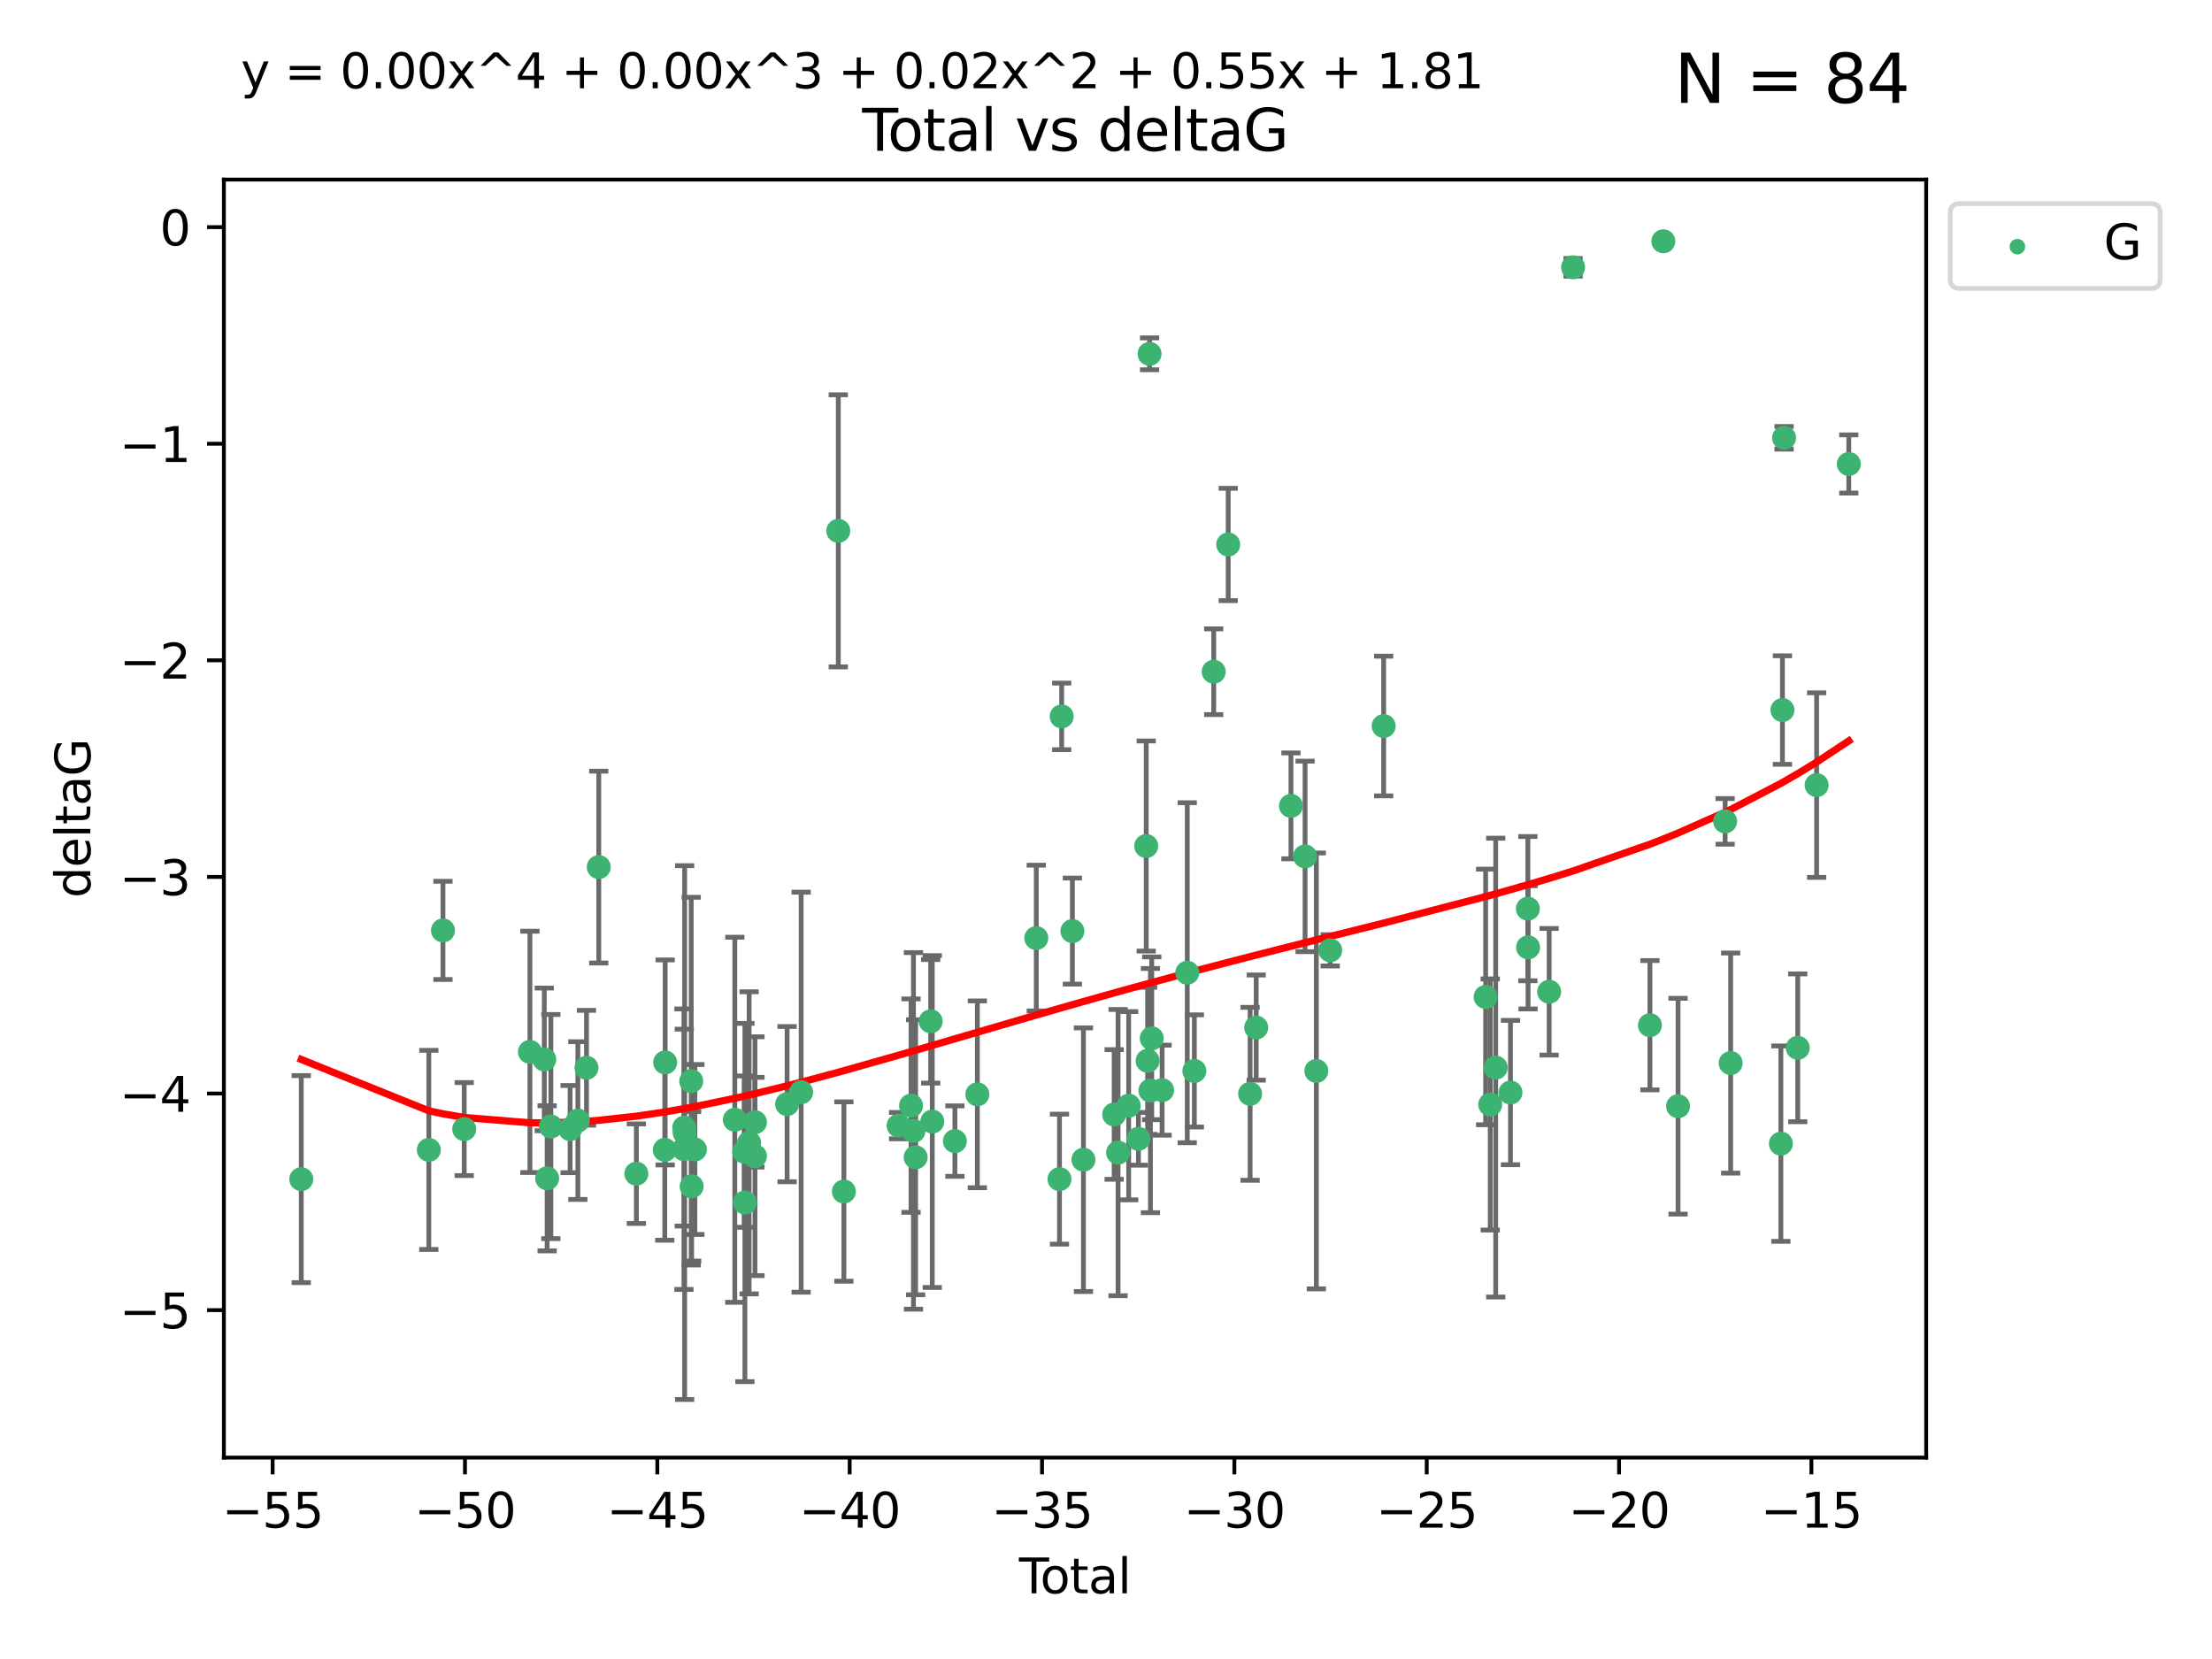 <?xml version="1.0" encoding="utf-8" standalone="no"?>
<!DOCTYPE svg PUBLIC "-//W3C//DTD SVG 1.1//EN"
  "http://www.w3.org/Graphics/SVG/1.1/DTD/svg11.dtd">
<svg xmlns:xlink="http://www.w3.org/1999/xlink" width="460.8pt" height="345.6pt" viewBox="0 0 460.8 345.6" xmlns="http://www.w3.org/2000/svg" version="1.1">
 <defs>
  <style type="text/css">*{stroke-linejoin: round; stroke-linecap: butt}</style>
 </defs>
 <g id="figure_1">
  <g id="patch_1">
   <path d="M 0 345.6 
L 460.8 345.6 
L 460.8 0 
L 0 0 
z
" style="fill: #ffffff"/>
  </g>
  <g id="axes_1">
   <g id="patch_2">
    <path d="M 46.64 303.64 
L 401.26 303.64 
L 401.26 37.411 
L 46.64 37.411 
z
" style="fill: #ffffff"/>
   </g>
   <g id="PathCollection_1">
    <defs>
     <path id="mc4743bce3d" d="M 0 1.118 
C 0.297 1.118 0.581 1 0.791 0.791 
C 1 0.581 1.118 0.297 1.118 0 
C 1.118 -0.297 1 -0.581 0.791 -0.791 
C 0.581 -1 0.297 -1.118 0 -1.118 
C -0.297 -1.118 -0.581 -1 -0.791 -0.791 
C -1 -0.581 -1.118 -0.297 -1.118 0 
C -1.118 0.297 -1 0.581 -0.791 0.791 
C -0.581 1 -0.297 1.118 0 1.118 
z
" style="stroke: #3cb371"/>
    </defs>
    <g clip-path="url(#p644269881b)">
     <use xlink:href="#mc4743bce3d" x="62.759" y="245.636" style="fill: #3cb371; stroke: #3cb371"/>
     <use xlink:href="#mc4743bce3d" x="89.332" y="239.545" style="fill: #3cb371; stroke: #3cb371"/>
     <use xlink:href="#mc4743bce3d" x="92.278" y="193.822" style="fill: #3cb371; stroke: #3cb371"/>
     <use xlink:href="#mc4743bce3d" x="96.706" y="235.21" style="fill: #3cb371; stroke: #3cb371"/>
     <use xlink:href="#mc4743bce3d" x="110.392" y="219.121" style="fill: #3cb371; stroke: #3cb371"/>
     <use xlink:href="#mc4743bce3d" x="113.386" y="220.694" style="fill: #3cb371; stroke: #3cb371"/>
     <use xlink:href="#mc4743bce3d" x="113.978" y="245.465" style="fill: #3cb371; stroke: #3cb371"/>
     <use xlink:href="#mc4743bce3d" x="114.753" y="234.679" style="fill: #3cb371; stroke: #3cb371"/>
     <use xlink:href="#mc4743bce3d" x="118.765" y="235.209" style="fill: #3cb371; stroke: #3cb371"/>
     <use xlink:href="#mc4743bce3d" x="120.38" y="233.438" style="fill: #3cb371; stroke: #3cb371"/>
     <use xlink:href="#mc4743bce3d" x="122.176" y="222.438" style="fill: #3cb371; stroke: #3cb371"/>
     <use xlink:href="#mc4743bce3d" x="124.733" y="180.628" style="fill: #3cb371; stroke: #3cb371"/>
     <use xlink:href="#mc4743bce3d" x="132.568" y="244.499" style="fill: #3cb371; stroke: #3cb371"/>
     <use xlink:href="#mc4743bce3d" x="138.487" y="239.542" style="fill: #3cb371; stroke: #3cb371"/>
     <use xlink:href="#mc4743bce3d" x="138.564" y="221.322" style="fill: #3cb371; stroke: #3cb371"/>
     <use xlink:href="#mc4743bce3d" x="142.481" y="239.396" style="fill: #3cb371; stroke: #3cb371"/>
     <use xlink:href="#mc4743bce3d" x="142.542" y="234.902" style="fill: #3cb371; stroke: #3cb371"/>
     <use xlink:href="#mc4743bce3d" x="142.623" y="235.937" style="fill: #3cb371; stroke: #3cb371"/>
     <use xlink:href="#mc4743bce3d" x="143.994" y="225.218" style="fill: #3cb371; stroke: #3cb371"/>
     <use xlink:href="#mc4743bce3d" x="144.079" y="247.139" style="fill: #3cb371; stroke: #3cb371"/>
     <use xlink:href="#mc4743bce3d" x="144.759" y="239.458" style="fill: #3cb371; stroke: #3cb371"/>
     <use xlink:href="#mc4743bce3d" x="153.074" y="233.267" style="fill: #3cb371; stroke: #3cb371"/>
     <use xlink:href="#mc4743bce3d" x="155.019" y="239.905" style="fill: #3cb371; stroke: #3cb371"/>
     <use xlink:href="#mc4743bce3d" x="155.176" y="250.507" style="fill: #3cb371; stroke: #3cb371"/>
     <use xlink:href="#mc4743bce3d" x="156.057" y="238.074" style="fill: #3cb371; stroke: #3cb371"/>
     <use xlink:href="#mc4743bce3d" x="157.272" y="240.856" style="fill: #3cb371; stroke: #3cb371"/>
     <use xlink:href="#mc4743bce3d" x="157.273" y="233.778" style="fill: #3cb371; stroke: #3cb371"/>
     <use xlink:href="#mc4743bce3d" x="163.968" y="230.01" style="fill: #3cb371; stroke: #3cb371"/>
     <use xlink:href="#mc4743bce3d" x="166.894" y="227.525" style="fill: #3cb371; stroke: #3cb371"/>
     <use xlink:href="#mc4743bce3d" x="174.631" y="110.585" style="fill: #3cb371; stroke: #3cb371"/>
     <use xlink:href="#mc4743bce3d" x="175.797" y="248.215" style="fill: #3cb371; stroke: #3cb371"/>
     <use xlink:href="#mc4743bce3d" x="187.195" y="234.491" style="fill: #3cb371; stroke: #3cb371"/>
     <use xlink:href="#mc4743bce3d" x="189.788" y="230.321" style="fill: #3cb371; stroke: #3cb371"/>
     <use xlink:href="#mc4743bce3d" x="190.292" y="235.588" style="fill: #3cb371; stroke: #3cb371"/>
     <use xlink:href="#mc4743bce3d" x="190.744" y="241.086" style="fill: #3cb371; stroke: #3cb371"/>
     <use xlink:href="#mc4743bce3d" x="193.881" y="212.755" style="fill: #3cb371; stroke: #3cb371"/>
     <use xlink:href="#mc4743bce3d" x="194.208" y="233.64" style="fill: #3cb371; stroke: #3cb371"/>
     <use xlink:href="#mc4743bce3d" x="198.922" y="237.715" style="fill: #3cb371; stroke: #3cb371"/>
     <use xlink:href="#mc4743bce3d" x="203.601" y="227.969" style="fill: #3cb371; stroke: #3cb371"/>
     <use xlink:href="#mc4743bce3d" x="215.876" y="195.418" style="fill: #3cb371; stroke: #3cb371"/>
     <use xlink:href="#mc4743bce3d" x="220.708" y="245.638" style="fill: #3cb371; stroke: #3cb371"/>
     <use xlink:href="#mc4743bce3d" x="221.167" y="149.237" style="fill: #3cb371; stroke: #3cb371"/>
     <use xlink:href="#mc4743bce3d" x="223.4" y="193.962" style="fill: #3cb371; stroke: #3cb371"/>
     <use xlink:href="#mc4743bce3d" x="225.699" y="241.588" style="fill: #3cb371; stroke: #3cb371"/>
     <use xlink:href="#mc4743bce3d" x="232.102" y="232.165" style="fill: #3cb371; stroke: #3cb371"/>
     <use xlink:href="#mc4743bce3d" x="232.917" y="240.11" style="fill: #3cb371; stroke: #3cb371"/>
     <use xlink:href="#mc4743bce3d" x="235.124" y="230.339" style="fill: #3cb371; stroke: #3cb371"/>
     <use xlink:href="#mc4743bce3d" x="237.154" y="237.234" style="fill: #3cb371; stroke: #3cb371"/>
     <use xlink:href="#mc4743bce3d" x="238.777" y="176.241" style="fill: #3cb371; stroke: #3cb371"/>
     <use xlink:href="#mc4743bce3d" x="239.07" y="220.986" style="fill: #3cb371; stroke: #3cb371"/>
     <use xlink:href="#mc4743bce3d" x="239.475" y="73.708" style="fill: #3cb371; stroke: #3cb371"/>
     <use xlink:href="#mc4743bce3d" x="239.656" y="227.188" style="fill: #3cb371; stroke: #3cb371"/>
     <use xlink:href="#mc4743bce3d" x="239.928" y="216.298" style="fill: #3cb371; stroke: #3cb371"/>
     <use xlink:href="#mc4743bce3d" x="242.086" y="227.101" style="fill: #3cb371; stroke: #3cb371"/>
     <use xlink:href="#mc4743bce3d" x="247.327" y="202.635" style="fill: #3cb371; stroke: #3cb371"/>
     <use xlink:href="#mc4743bce3d" x="248.806" y="223.095" style="fill: #3cb371; stroke: #3cb371"/>
     <use xlink:href="#mc4743bce3d" x="252.837" y="139.931" style="fill: #3cb371; stroke: #3cb371"/>
     <use xlink:href="#mc4743bce3d" x="255.858" y="113.426" style="fill: #3cb371; stroke: #3cb371"/>
     <use xlink:href="#mc4743bce3d" x="260.421" y="227.86" style="fill: #3cb371; stroke: #3cb371"/>
     <use xlink:href="#mc4743bce3d" x="261.688" y="214.058" style="fill: #3cb371; stroke: #3cb371"/>
     <use xlink:href="#mc4743bce3d" x="268.929" y="167.877" style="fill: #3cb371; stroke: #3cb371"/>
     <use xlink:href="#mc4743bce3d" x="271.871" y="178.402" style="fill: #3cb371; stroke: #3cb371"/>
     <use xlink:href="#mc4743bce3d" x="274.218" y="223.093" style="fill: #3cb371; stroke: #3cb371"/>
     <use xlink:href="#mc4743bce3d" x="277.105" y="197.967" style="fill: #3cb371; stroke: #3cb371"/>
     <use xlink:href="#mc4743bce3d" x="288.244" y="151.245" style="fill: #3cb371; stroke: #3cb371"/>
     <use xlink:href="#mc4743bce3d" x="309.485" y="207.68" style="fill: #3cb371; stroke: #3cb371"/>
     <use xlink:href="#mc4743bce3d" x="310.444" y="230.088" style="fill: #3cb371; stroke: #3cb371"/>
     <use xlink:href="#mc4743bce3d" x="311.583" y="222.403" style="fill: #3cb371; stroke: #3cb371"/>
     <use xlink:href="#mc4743bce3d" x="314.658" y="227.599" style="fill: #3cb371; stroke: #3cb371"/>
     <use xlink:href="#mc4743bce3d" x="318.283" y="189.289" style="fill: #3cb371; stroke: #3cb371"/>
     <use xlink:href="#mc4743bce3d" x="318.326" y="197.354" style="fill: #3cb371; stroke: #3cb371"/>
     <use xlink:href="#mc4743bce3d" x="322.716" y="206.604" style="fill: #3cb371; stroke: #3cb371"/>
     <use xlink:href="#mc4743bce3d" x="327.701" y="55.682" style="fill: #3cb371; stroke: #3cb371"/>
     <use xlink:href="#mc4743bce3d" x="343.707" y="213.569" style="fill: #3cb371; stroke: #3cb371"/>
     <use xlink:href="#mc4743bce3d" x="346.501" y="50.266" style="fill: #3cb371; stroke: #3cb371"/>
     <use xlink:href="#mc4743bce3d" x="349.572" y="230.443" style="fill: #3cb371; stroke: #3cb371"/>
     <use xlink:href="#mc4743bce3d" x="359.374" y="171.107" style="fill: #3cb371; stroke: #3cb371"/>
     <use xlink:href="#mc4743bce3d" x="360.526" y="221.454" style="fill: #3cb371; stroke: #3cb371"/>
     <use xlink:href="#mc4743bce3d" x="370.988" y="238.241" style="fill: #3cb371; stroke: #3cb371"/>
     <use xlink:href="#mc4743bce3d" x="371.313" y="147.918" style="fill: #3cb371; stroke: #3cb371"/>
     <use xlink:href="#mc4743bce3d" x="371.655" y="91.203" style="fill: #3cb371; stroke: #3cb371"/>
     <use xlink:href="#mc4743bce3d" x="374.504" y="218.278" style="fill: #3cb371; stroke: #3cb371"/>
     <use xlink:href="#mc4743bce3d" x="378.437" y="163.553" style="fill: #3cb371; stroke: #3cb371"/>
     <use xlink:href="#mc4743bce3d" x="385.141" y="96.654" style="fill: #3cb371; stroke: #3cb371"/>
    </g>
   </g>
   <g id="matplotlib.axis_1">
    <g id="xtick_1">
     <g id="line2d_1">
      <defs>
       <path id="mb1441c4be0" d="M 0 0 
L 0 3.5 
" style="stroke: #000000; stroke-width: 0.8"/>
      </defs>
      <g>
       <use xlink:href="#mb1441c4be0" x="56.795" y="303.64" style="stroke: #000000; stroke-width: 0.8"/>
      </g>
     </g>
     <g id="text_1">
      <!-- −55 -->
      <g transform="translate(46.243 318.238)scale(0.1 -0.1)">
       <defs>
        <path id="DejaVuSans-2212" d="M 678 2272 
L 4684 2272 
L 4684 1741 
L 678 1741 
L 678 2272 
z
" transform="scale(0.016)"/>
        <path id="DejaVuSans-35" d="M 691 4666 
L 3169 4666 
L 3169 4134 
L 1269 4134 
L 1269 2991 
Q 1406 3038 1543 3061 
Q 1681 3084 1819 3084 
Q 2600 3084 3056 2656 
Q 3513 2228 3513 1497 
Q 3513 744 3044 326 
Q 2575 -91 1722 -91 
Q 1428 -91 1123 -41 
Q 819 9 494 109 
L 494 744 
Q 775 591 1075 516 
Q 1375 441 1709 441 
Q 2250 441 2565 725 
Q 2881 1009 2881 1497 
Q 2881 1984 2565 2268 
Q 2250 2553 1709 2553 
Q 1456 2553 1204 2497 
Q 953 2441 691 2322 
L 691 4666 
z
" transform="scale(0.016)"/>
       </defs>
       <use xlink:href="#DejaVuSans-2212"/>
       <use xlink:href="#DejaVuSans-35" x="83.789"/>
       <use xlink:href="#DejaVuSans-35" x="147.412"/>
      </g>
     </g>
    </g>
    <g id="xtick_2">
     <g id="line2d_2">
      <g>
       <use xlink:href="#mb1441c4be0" x="96.864" y="303.64" style="stroke: #000000; stroke-width: 0.8"/>
      </g>
     </g>
     <g id="text_2">
      <!-- −50 -->
      <g transform="translate(86.312 318.238)scale(0.1 -0.1)">
       <defs>
        <path id="DejaVuSans-30" d="M 2034 4250 
Q 1547 4250 1301 3770 
Q 1056 3291 1056 2328 
Q 1056 1369 1301 889 
Q 1547 409 2034 409 
Q 2525 409 2770 889 
Q 3016 1369 3016 2328 
Q 3016 3291 2770 3770 
Q 2525 4250 2034 4250 
z
M 2034 4750 
Q 2819 4750 3233 4129 
Q 3647 3509 3647 2328 
Q 3647 1150 3233 529 
Q 2819 -91 2034 -91 
Q 1250 -91 836 529 
Q 422 1150 422 2328 
Q 422 3509 836 4129 
Q 1250 4750 2034 4750 
z
" transform="scale(0.016)"/>
       </defs>
       <use xlink:href="#DejaVuSans-2212"/>
       <use xlink:href="#DejaVuSans-35" x="83.789"/>
       <use xlink:href="#DejaVuSans-30" x="147.412"/>
      </g>
     </g>
    </g>
    <g id="xtick_3">
     <g id="line2d_3">
      <g>
       <use xlink:href="#mb1441c4be0" x="136.933" y="303.64" style="stroke: #000000; stroke-width: 0.8"/>
      </g>
     </g>
     <g id="text_3">
      <!-- −45 -->
      <g transform="translate(126.381 318.238)scale(0.1 -0.1)">
       <defs>
        <path id="DejaVuSans-34" d="M 2419 4116 
L 825 1625 
L 2419 1625 
L 2419 4116 
z
M 2253 4666 
L 3047 4666 
L 3047 1625 
L 3713 1625 
L 3713 1100 
L 3047 1100 
L 3047 0 
L 2419 0 
L 2419 1100 
L 313 1100 
L 313 1709 
L 2253 4666 
z
" transform="scale(0.016)"/>
       </defs>
       <use xlink:href="#DejaVuSans-2212"/>
       <use xlink:href="#DejaVuSans-34" x="83.789"/>
       <use xlink:href="#DejaVuSans-35" x="147.412"/>
      </g>
     </g>
    </g>
    <g id="xtick_4">
     <g id="line2d_4">
      <g>
       <use xlink:href="#mb1441c4be0" x="177.003" y="303.64" style="stroke: #000000; stroke-width: 0.8"/>
      </g>
     </g>
     <g id="text_4">
      <!-- −40 -->
      <g transform="translate(166.45 318.238)scale(0.1 -0.1)">
       <use xlink:href="#DejaVuSans-2212"/>
       <use xlink:href="#DejaVuSans-34" x="83.789"/>
       <use xlink:href="#DejaVuSans-30" x="147.412"/>
      </g>
     </g>
    </g>
    <g id="xtick_5">
     <g id="line2d_5">
      <g>
       <use xlink:href="#mb1441c4be0" x="217.072" y="303.64" style="stroke: #000000; stroke-width: 0.8"/>
      </g>
     </g>
     <g id="text_5">
      <!-- −35 -->
      <g transform="translate(206.519 318.238)scale(0.1 -0.1)">
       <defs>
        <path id="DejaVuSans-33" d="M 2597 2516 
Q 3050 2419 3304 2112 
Q 3559 1806 3559 1356 
Q 3559 666 3084 287 
Q 2609 -91 1734 -91 
Q 1441 -91 1130 -33 
Q 819 25 488 141 
L 488 750 
Q 750 597 1062 519 
Q 1375 441 1716 441 
Q 2309 441 2620 675 
Q 2931 909 2931 1356 
Q 2931 1769 2642 2001 
Q 2353 2234 1838 2234 
L 1294 2234 
L 1294 2753 
L 1863 2753 
Q 2328 2753 2575 2939 
Q 2822 3125 2822 3475 
Q 2822 3834 2567 4026 
Q 2313 4219 1838 4219 
Q 1578 4219 1281 4162 
Q 984 4106 628 3988 
L 628 4550 
Q 988 4650 1302 4700 
Q 1616 4750 1894 4750 
Q 2613 4750 3031 4423 
Q 3450 4097 3450 3541 
Q 3450 3153 3228 2886 
Q 3006 2619 2597 2516 
z
" transform="scale(0.016)"/>
       </defs>
       <use xlink:href="#DejaVuSans-2212"/>
       <use xlink:href="#DejaVuSans-33" x="83.789"/>
       <use xlink:href="#DejaVuSans-35" x="147.412"/>
      </g>
     </g>
    </g>
    <g id="xtick_6">
     <g id="line2d_6">
      <g>
       <use xlink:href="#mb1441c4be0" x="257.141" y="303.64" style="stroke: #000000; stroke-width: 0.8"/>
      </g>
     </g>
     <g id="text_6">
      <!-- −30 -->
      <g transform="translate(246.589 318.238)scale(0.1 -0.1)">
       <use xlink:href="#DejaVuSans-2212"/>
       <use xlink:href="#DejaVuSans-33" x="83.789"/>
       <use xlink:href="#DejaVuSans-30" x="147.412"/>
      </g>
     </g>
    </g>
    <g id="xtick_7">
     <g id="line2d_7">
      <g>
       <use xlink:href="#mb1441c4be0" x="297.21" y="303.64" style="stroke: #000000; stroke-width: 0.8"/>
      </g>
     </g>
     <g id="text_7">
      <!-- −25 -->
      <g transform="translate(286.658 318.238)scale(0.1 -0.1)">
       <defs>
        <path id="DejaVuSans-32" d="M 1228 531 
L 3431 531 
L 3431 0 
L 469 0 
L 469 531 
Q 828 903 1448 1529 
Q 2069 2156 2228 2338 
Q 2531 2678 2651 2914 
Q 2772 3150 2772 3378 
Q 2772 3750 2511 3984 
Q 2250 4219 1831 4219 
Q 1534 4219 1204 4116 
Q 875 4013 500 3803 
L 500 4441 
Q 881 4594 1212 4672 
Q 1544 4750 1819 4750 
Q 2544 4750 2975 4387 
Q 3406 4025 3406 3419 
Q 3406 3131 3298 2873 
Q 3191 2616 2906 2266 
Q 2828 2175 2409 1742 
Q 1991 1309 1228 531 
z
" transform="scale(0.016)"/>
       </defs>
       <use xlink:href="#DejaVuSans-2212"/>
       <use xlink:href="#DejaVuSans-32" x="83.789"/>
       <use xlink:href="#DejaVuSans-35" x="147.412"/>
      </g>
     </g>
    </g>
    <g id="xtick_8">
     <g id="line2d_8">
      <g>
       <use xlink:href="#mb1441c4be0" x="337.279" y="303.64" style="stroke: #000000; stroke-width: 0.8"/>
      </g>
     </g>
     <g id="text_8">
      <!-- −20 -->
      <g transform="translate(326.727 318.238)scale(0.1 -0.1)">
       <use xlink:href="#DejaVuSans-2212"/>
       <use xlink:href="#DejaVuSans-32" x="83.789"/>
       <use xlink:href="#DejaVuSans-30" x="147.412"/>
      </g>
     </g>
    </g>
    <g id="xtick_9">
     <g id="line2d_9">
      <g>
       <use xlink:href="#mb1441c4be0" x="377.348" y="303.64" style="stroke: #000000; stroke-width: 0.8"/>
      </g>
     </g>
     <g id="text_9">
      <!-- −15 -->
      <g transform="translate(366.796 318.238)scale(0.1 -0.1)">
       <defs>
        <path id="DejaVuSans-31" d="M 794 531 
L 1825 531 
L 1825 4091 
L 703 3866 
L 703 4441 
L 1819 4666 
L 2450 4666 
L 2450 531 
L 3481 531 
L 3481 0 
L 794 0 
L 794 531 
z
" transform="scale(0.016)"/>
       </defs>
       <use xlink:href="#DejaVuSans-2212"/>
       <use xlink:href="#DejaVuSans-31" x="83.789"/>
       <use xlink:href="#DejaVuSans-35" x="147.412"/>
      </g>
     </g>
    </g>
    <g id="text_10">
     <!-- Total -->
     <g transform="translate(212.273 331.917)scale(0.1 -0.1)">
      <defs>
       <path id="DejaVuSans-54" d="M -19 4666 
L 3928 4666 
L 3928 4134 
L 2272 4134 
L 2272 0 
L 1638 0 
L 1638 4134 
L -19 4134 
L -19 4666 
z
" transform="scale(0.016)"/>
       <path id="DejaVuSans-6f" d="M 1959 3097 
Q 1497 3097 1228 2736 
Q 959 2375 959 1747 
Q 959 1119 1226 758 
Q 1494 397 1959 397 
Q 2419 397 2687 759 
Q 2956 1122 2956 1747 
Q 2956 2369 2687 2733 
Q 2419 3097 1959 3097 
z
M 1959 3584 
Q 2709 3584 3137 3096 
Q 3566 2609 3566 1747 
Q 3566 888 3137 398 
Q 2709 -91 1959 -91 
Q 1206 -91 779 398 
Q 353 888 353 1747 
Q 353 2609 779 3096 
Q 1206 3584 1959 3584 
z
" transform="scale(0.016)"/>
       <path id="DejaVuSans-74" d="M 1172 4494 
L 1172 3500 
L 2356 3500 
L 2356 3053 
L 1172 3053 
L 1172 1153 
Q 1172 725 1289 603 
Q 1406 481 1766 481 
L 2356 481 
L 2356 0 
L 1766 0 
Q 1100 0 847 248 
Q 594 497 594 1153 
L 594 3053 
L 172 3053 
L 172 3500 
L 594 3500 
L 594 4494 
L 1172 4494 
z
" transform="scale(0.016)"/>
       <path id="DejaVuSans-61" d="M 2194 1759 
Q 1497 1759 1228 1600 
Q 959 1441 959 1056 
Q 959 750 1161 570 
Q 1363 391 1709 391 
Q 2188 391 2477 730 
Q 2766 1069 2766 1631 
L 2766 1759 
L 2194 1759 
z
M 3341 1997 
L 3341 0 
L 2766 0 
L 2766 531 
Q 2569 213 2275 61 
Q 1981 -91 1556 -91 
Q 1019 -91 701 211 
Q 384 513 384 1019 
Q 384 1609 779 1909 
Q 1175 2209 1959 2209 
L 2766 2209 
L 2766 2266 
Q 2766 2663 2505 2880 
Q 2244 3097 1772 3097 
Q 1472 3097 1187 3025 
Q 903 2953 641 2809 
L 641 3341 
Q 956 3463 1253 3523 
Q 1550 3584 1831 3584 
Q 2591 3584 2966 3190 
Q 3341 2797 3341 1997 
z
" transform="scale(0.016)"/>
       <path id="DejaVuSans-6c" d="M 603 4863 
L 1178 4863 
L 1178 0 
L 603 0 
L 603 4863 
z
" transform="scale(0.016)"/>
      </defs>
      <use xlink:href="#DejaVuSans-54"/>
      <use xlink:href="#DejaVuSans-6f" x="44.084"/>
      <use xlink:href="#DejaVuSans-74" x="105.266"/>
      <use xlink:href="#DejaVuSans-61" x="144.475"/>
      <use xlink:href="#DejaVuSans-6c" x="205.754"/>
     </g>
    </g>
   </g>
   <g id="matplotlib.axis_2">
    <g id="ytick_1">
     <g id="line2d_10">
      <defs>
       <path id="m6cdca487be" d="M 0 0 
L -3.5 0 
" style="stroke: #000000; stroke-width: 0.8"/>
      </defs>
      <g>
       <use xlink:href="#m6cdca487be" x="46.64" y="272.918" style="stroke: #000000; stroke-width: 0.8"/>
      </g>
     </g>
     <g id="text_11">
      <!-- −5 -->
      <g transform="translate(24.898 276.717)scale(0.1 -0.1)">
       <use xlink:href="#DejaVuSans-2212"/>
       <use xlink:href="#DejaVuSans-35" x="83.789"/>
      </g>
     </g>
    </g>
    <g id="ytick_2">
     <g id="line2d_11">
      <g>
       <use xlink:href="#m6cdca487be" x="46.64" y="227.798" style="stroke: #000000; stroke-width: 0.8"/>
      </g>
     </g>
     <g id="text_12">
      <!-- −4 -->
      <g transform="translate(24.898 231.598)scale(0.1 -0.1)">
       <use xlink:href="#DejaVuSans-2212"/>
       <use xlink:href="#DejaVuSans-34" x="83.789"/>
      </g>
     </g>
    </g>
    <g id="ytick_3">
     <g id="line2d_12">
      <g>
       <use xlink:href="#m6cdca487be" x="46.64" y="182.678" style="stroke: #000000; stroke-width: 0.8"/>
      </g>
     </g>
     <g id="text_13">
      <!-- −3 -->
      <g transform="translate(24.898 186.478)scale(0.1 -0.1)">
       <use xlink:href="#DejaVuSans-2212"/>
       <use xlink:href="#DejaVuSans-33" x="83.789"/>
      </g>
     </g>
    </g>
    <g id="ytick_4">
     <g id="line2d_13">
      <g>
       <use xlink:href="#m6cdca487be" x="46.64" y="137.559" style="stroke: #000000; stroke-width: 0.8"/>
      </g>
     </g>
     <g id="text_14">
      <!-- −2 -->
      <g transform="translate(24.898 141.358)scale(0.1 -0.1)">
       <use xlink:href="#DejaVuSans-2212"/>
       <use xlink:href="#DejaVuSans-32" x="83.789"/>
      </g>
     </g>
    </g>
    <g id="ytick_5">
     <g id="line2d_14">
      <g>
       <use xlink:href="#m6cdca487be" x="46.64" y="92.439" style="stroke: #000000; stroke-width: 0.8"/>
      </g>
     </g>
     <g id="text_15">
      <!-- −1 -->
      <g transform="translate(24.898 96.238)scale(0.1 -0.1)">
       <use xlink:href="#DejaVuSans-2212"/>
       <use xlink:href="#DejaVuSans-31" x="83.789"/>
      </g>
     </g>
    </g>
    <g id="ytick_6">
     <g id="line2d_15">
      <g>
       <use xlink:href="#m6cdca487be" x="46.64" y="47.319" style="stroke: #000000; stroke-width: 0.8"/>
      </g>
     </g>
     <g id="text_16">
      <!-- 0 -->
      <g transform="translate(33.278 51.118)scale(0.1 -0.1)">
       <use xlink:href="#DejaVuSans-30"/>
      </g>
     </g>
    </g>
    <g id="text_17">
     <!-- deltaG -->
     <g transform="translate(18.818 187.064)rotate(-90)scale(0.1 -0.1)">
      <defs>
       <path id="DejaVuSans-64" d="M 2906 2969 
L 2906 4863 
L 3481 4863 
L 3481 0 
L 2906 0 
L 2906 525 
Q 2725 213 2448 61 
Q 2172 -91 1784 -91 
Q 1150 -91 751 415 
Q 353 922 353 1747 
Q 353 2572 751 3078 
Q 1150 3584 1784 3584 
Q 2172 3584 2448 3432 
Q 2725 3281 2906 2969 
z
M 947 1747 
Q 947 1113 1208 752 
Q 1469 391 1925 391 
Q 2381 391 2643 752 
Q 2906 1113 2906 1747 
Q 2906 2381 2643 2742 
Q 2381 3103 1925 3103 
Q 1469 3103 1208 2742 
Q 947 2381 947 1747 
z
" transform="scale(0.016)"/>
       <path id="DejaVuSans-65" d="M 3597 1894 
L 3597 1613 
L 953 1613 
Q 991 1019 1311 708 
Q 1631 397 2203 397 
Q 2534 397 2845 478 
Q 3156 559 3463 722 
L 3463 178 
Q 3153 47 2828 -22 
Q 2503 -91 2169 -91 
Q 1331 -91 842 396 
Q 353 884 353 1716 
Q 353 2575 817 3079 
Q 1281 3584 2069 3584 
Q 2775 3584 3186 3129 
Q 3597 2675 3597 1894 
z
M 3022 2063 
Q 3016 2534 2758 2815 
Q 2500 3097 2075 3097 
Q 1594 3097 1305 2825 
Q 1016 2553 972 2059 
L 3022 2063 
z
" transform="scale(0.016)"/>
       <path id="DejaVuSans-47" d="M 3809 666 
L 3809 1919 
L 2778 1919 
L 2778 2438 
L 4434 2438 
L 4434 434 
Q 4069 175 3628 42 
Q 3188 -91 2688 -91 
Q 1594 -91 976 548 
Q 359 1188 359 2328 
Q 359 3472 976 4111 
Q 1594 4750 2688 4750 
Q 3144 4750 3555 4637 
Q 3966 4525 4313 4306 
L 4313 3634 
Q 3963 3931 3569 4081 
Q 3175 4231 2741 4231 
Q 1884 4231 1454 3753 
Q 1025 3275 1025 2328 
Q 1025 1384 1454 906 
Q 1884 428 2741 428 
Q 3075 428 3337 486 
Q 3600 544 3809 666 
z
" transform="scale(0.016)"/>
      </defs>
      <use xlink:href="#DejaVuSans-64"/>
      <use xlink:href="#DejaVuSans-65" x="63.477"/>
      <use xlink:href="#DejaVuSans-6c" x="125"/>
      <use xlink:href="#DejaVuSans-74" x="152.783"/>
      <use xlink:href="#DejaVuSans-61" x="191.992"/>
      <use xlink:href="#DejaVuSans-47" x="253.271"/>
     </g>
    </g>
   </g>
   <g id="LineCollection_1">
    <path d="M 62.759 267.198 
L 62.759 224.073 
" clip-path="url(#p644269881b)" style="fill: none; stroke: #696969"/>
    <path d="M 89.332 260.283 
L 89.332 218.806 
" clip-path="url(#p644269881b)" style="fill: none; stroke: #696969"/>
    <path d="M 92.278 204.051 
L 92.278 183.593 
" clip-path="url(#p644269881b)" style="fill: none; stroke: #696969"/>
    <path d="M 96.706 244.896 
L 96.706 225.523 
" clip-path="url(#p644269881b)" style="fill: none; stroke: #696969"/>
    <path d="M 110.392 244.252 
L 110.392 193.99 
" clip-path="url(#p644269881b)" style="fill: none; stroke: #696969"/>
    <path d="M 113.386 235.555 
L 113.386 205.832 
" clip-path="url(#p644269881b)" style="fill: none; stroke: #696969"/>
    <path d="M 113.978 260.581 
L 113.978 230.349 
" clip-path="url(#p644269881b)" style="fill: none; stroke: #696969"/>
    <path d="M 114.753 258.027 
L 114.753 211.332 
" clip-path="url(#p644269881b)" style="fill: none; stroke: #696969"/>
    <path d="M 118.765 244.293 
L 118.765 226.126 
" clip-path="url(#p644269881b)" style="fill: none; stroke: #696969"/>
    <path d="M 120.38 249.866 
L 120.38 217.01 
" clip-path="url(#p644269881b)" style="fill: none; stroke: #696969"/>
    <path d="M 122.176 234.399 
L 122.176 210.477 
" clip-path="url(#p644269881b)" style="fill: none; stroke: #696969"/>
    <path d="M 124.733 200.612 
L 124.733 160.644 
" clip-path="url(#p644269881b)" style="fill: none; stroke: #696969"/>
    <path d="M 132.568 254.873 
L 132.568 234.125 
" clip-path="url(#p644269881b)" style="fill: none; stroke: #696969"/>
    <path d="M 138.487 258.359 
L 138.487 220.725 
" clip-path="url(#p644269881b)" style="fill: none; stroke: #696969"/>
    <path d="M 138.564 242.676 
L 138.564 199.969 
" clip-path="url(#p644269881b)" style="fill: none; stroke: #696969"/>
    <path d="M 142.481 268.614 
L 142.481 210.178 
" clip-path="url(#p644269881b)" style="fill: none; stroke: #696969"/>
    <path d="M 142.542 255.409 
L 142.542 214.396 
" clip-path="url(#p644269881b)" style="fill: none; stroke: #696969"/>
    <path d="M 142.623 291.539 
L 142.623 180.336 
" clip-path="url(#p644269881b)" style="fill: none; stroke: #696969"/>
    <path d="M 143.994 263.519 
L 143.994 186.917 
" clip-path="url(#p644269881b)" style="fill: none; stroke: #696969"/>
    <path d="M 144.079 262.704 
L 144.079 231.574 
" clip-path="url(#p644269881b)" style="fill: none; stroke: #696969"/>
    <path d="M 144.759 257.155 
L 144.759 221.76 
" clip-path="url(#p644269881b)" style="fill: none; stroke: #696969"/>
    <path d="M 153.074 271.293 
L 153.074 195.242 
" clip-path="url(#p644269881b)" style="fill: none; stroke: #696969"/>
    <path d="M 155.019 255.67 
L 155.019 224.14 
" clip-path="url(#p644269881b)" style="fill: none; stroke: #696969"/>
    <path d="M 155.176 287.827 
L 155.176 213.187 
" clip-path="url(#p644269881b)" style="fill: none; stroke: #696969"/>
    <path d="M 156.057 269.539 
L 156.057 206.608 
" clip-path="url(#p644269881b)" style="fill: none; stroke: #696969"/>
    <path d="M 157.272 265.736 
L 157.272 215.976 
" clip-path="url(#p644269881b)" style="fill: none; stroke: #696969"/>
    <path d="M 157.273 243.123 
L 157.273 224.432 
" clip-path="url(#p644269881b)" style="fill: none; stroke: #696969"/>
    <path d="M 163.968 246.181 
L 163.968 213.838 
" clip-path="url(#p644269881b)" style="fill: none; stroke: #696969"/>
    <path d="M 166.894 269.191 
L 166.894 185.858 
" clip-path="url(#p644269881b)" style="fill: none; stroke: #696969"/>
    <path d="M 174.631 138.926 
L 174.631 82.244 
" clip-path="url(#p644269881b)" style="fill: none; stroke: #696969"/>
    <path d="M 175.797 266.897 
L 175.797 229.533 
" clip-path="url(#p644269881b)" style="fill: none; stroke: #696969"/>
    <path d="M 187.195 237.236 
L 187.195 231.747 
" clip-path="url(#p644269881b)" style="fill: none; stroke: #696969"/>
    <path d="M 189.788 252.551 
L 189.788 208.09 
" clip-path="url(#p644269881b)" style="fill: none; stroke: #696969"/>
    <path d="M 190.292 272.729 
L 190.292 198.446 
" clip-path="url(#p644269881b)" style="fill: none; stroke: #696969"/>
    <path d="M 190.744 269.728 
L 190.744 212.445 
" clip-path="url(#p644269881b)" style="fill: none; stroke: #696969"/>
    <path d="M 193.881 225.622 
L 193.881 199.887 
" clip-path="url(#p644269881b)" style="fill: none; stroke: #696969"/>
    <path d="M 194.208 268.206 
L 194.208 199.074 
" clip-path="url(#p644269881b)" style="fill: none; stroke: #696969"/>
    <path d="M 198.922 245.053 
L 198.922 230.377 
" clip-path="url(#p644269881b)" style="fill: none; stroke: #696969"/>
    <path d="M 203.601 247.429 
L 203.601 208.509 
" clip-path="url(#p644269881b)" style="fill: none; stroke: #696969"/>
    <path d="M 215.876 210.604 
L 215.876 180.232 
" clip-path="url(#p644269881b)" style="fill: none; stroke: #696969"/>
    <path d="M 220.708 259.171 
L 220.708 232.105 
" clip-path="url(#p644269881b)" style="fill: none; stroke: #696969"/>
    <path d="M 221.167 156.175 
L 221.167 142.299 
" clip-path="url(#p644269881b)" style="fill: none; stroke: #696969"/>
    <path d="M 223.4 205.006 
L 223.4 182.917 
" clip-path="url(#p644269881b)" style="fill: none; stroke: #696969"/>
    <path d="M 225.699 269.045 
L 225.699 214.131 
" clip-path="url(#p644269881b)" style="fill: none; stroke: #696969"/>
    <path d="M 232.102 245.672 
L 232.102 218.658 
" clip-path="url(#p644269881b)" style="fill: none; stroke: #696969"/>
    <path d="M 232.917 269.924 
L 232.917 210.295 
" clip-path="url(#p644269881b)" style="fill: none; stroke: #696969"/>
    <path d="M 235.124 249.949 
L 235.124 210.73 
" clip-path="url(#p644269881b)" style="fill: none; stroke: #696969"/>
    <path d="M 237.154 242.726 
L 237.154 231.742 
" clip-path="url(#p644269881b)" style="fill: none; stroke: #696969"/>
    <path d="M 238.777 198.125 
L 238.777 154.357 
" clip-path="url(#p644269881b)" style="fill: none; stroke: #696969"/>
    <path d="M 239.07 236.302 
L 239.07 205.67 
" clip-path="url(#p644269881b)" style="fill: none; stroke: #696969"/>
    <path d="M 239.475 77.029 
L 239.475 70.387 
" clip-path="url(#p644269881b)" style="fill: none; stroke: #696969"/>
    <path d="M 239.656 252.626 
L 239.656 201.75 
" clip-path="url(#p644269881b)" style="fill: none; stroke: #696969"/>
    <path d="M 239.928 233.251 
L 239.928 199.345 
" clip-path="url(#p644269881b)" style="fill: none; stroke: #696969"/>
    <path d="M 242.086 236.473 
L 242.086 217.729 
" clip-path="url(#p644269881b)" style="fill: none; stroke: #696969"/>
    <path d="M 247.327 238.046 
L 247.327 167.224 
" clip-path="url(#p644269881b)" style="fill: none; stroke: #696969"/>
    <path d="M 248.806 234.78 
L 248.806 211.409 
" clip-path="url(#p644269881b)" style="fill: none; stroke: #696969"/>
    <path d="M 252.837 148.86 
L 252.837 131.003 
" clip-path="url(#p644269881b)" style="fill: none; stroke: #696969"/>
    <path d="M 255.858 125.126 
L 255.858 101.726 
" clip-path="url(#p644269881b)" style="fill: none; stroke: #696969"/>
    <path d="M 260.421 245.871 
L 260.421 209.849 
" clip-path="url(#p644269881b)" style="fill: none; stroke: #696969"/>
    <path d="M 261.688 225.009 
L 261.688 203.107 
" clip-path="url(#p644269881b)" style="fill: none; stroke: #696969"/>
    <path d="M 268.929 178.901 
L 268.929 156.854 
" clip-path="url(#p644269881b)" style="fill: none; stroke: #696969"/>
    <path d="M 271.871 198.246 
L 271.871 158.558 
" clip-path="url(#p644269881b)" style="fill: none; stroke: #696969"/>
    <path d="M 274.218 268.493 
L 274.218 177.694 
" clip-path="url(#p644269881b)" style="fill: none; stroke: #696969"/>
    <path d="M 277.105 201.228 
L 277.105 194.707 
" clip-path="url(#p644269881b)" style="fill: none; stroke: #696969"/>
    <path d="M 288.244 165.798 
L 288.244 136.692 
" clip-path="url(#p644269881b)" style="fill: none; stroke: #696969"/>
    <path d="M 309.485 234.3 
L 309.485 181.06 
" clip-path="url(#p644269881b)" style="fill: none; stroke: #696969"/>
    <path d="M 310.444 256.245 
L 310.444 203.932 
" clip-path="url(#p644269881b)" style="fill: none; stroke: #696969"/>
    <path d="M 311.583 270.191 
L 311.583 174.614 
" clip-path="url(#p644269881b)" style="fill: none; stroke: #696969"/>
    <path d="M 314.658 242.632 
L 314.658 212.565 
" clip-path="url(#p644269881b)" style="fill: none; stroke: #696969"/>
    <path d="M 318.283 204.314 
L 318.283 174.263 
" clip-path="url(#p644269881b)" style="fill: none; stroke: #696969"/>
    <path d="M 318.326 210.183 
L 318.326 184.526 
" clip-path="url(#p644269881b)" style="fill: none; stroke: #696969"/>
    <path d="M 322.716 219.792 
L 322.716 193.416 
" clip-path="url(#p644269881b)" style="fill: none; stroke: #696969"/>
    <path d="M 327.701 57.528 
L 327.701 53.836 
" clip-path="url(#p644269881b)" style="fill: none; stroke: #696969"/>
    <path d="M 343.707 227.037 
L 343.707 200.101 
" clip-path="url(#p644269881b)" style="fill: none; stroke: #696969"/>
    <path d="M 346.501 51.019 
L 346.501 49.513 
" clip-path="url(#p644269881b)" style="fill: none; stroke: #696969"/>
    <path d="M 349.572 252.918 
L 349.572 207.968 
" clip-path="url(#p644269881b)" style="fill: none; stroke: #696969"/>
    <path d="M 359.374 175.859 
L 359.374 166.355 
" clip-path="url(#p644269881b)" style="fill: none; stroke: #696969"/>
    <path d="M 360.526 244.379 
L 360.526 198.529 
" clip-path="url(#p644269881b)" style="fill: none; stroke: #696969"/>
    <path d="M 370.988 258.591 
L 370.988 217.891 
" clip-path="url(#p644269881b)" style="fill: none; stroke: #696969"/>
    <path d="M 371.313 159.22 
L 371.313 136.615 
" clip-path="url(#p644269881b)" style="fill: none; stroke: #696969"/>
    <path d="M 371.655 93.561 
L 371.655 88.845 
" clip-path="url(#p644269881b)" style="fill: none; stroke: #696969"/>
    <path d="M 374.504 233.678 
L 374.504 202.879 
" clip-path="url(#p644269881b)" style="fill: none; stroke: #696969"/>
    <path d="M 378.437 182.778 
L 378.437 144.329 
" clip-path="url(#p644269881b)" style="fill: none; stroke: #696969"/>
    <path d="M 385.141 102.717 
L 385.141 90.592 
" clip-path="url(#p644269881b)" style="fill: none; stroke: #696969"/>
   </g>
   <g id="line2d_16">
    <defs>
     <path id="m5afbe71efe" d="M 2 0 
L -2 -0 
" style="stroke: #696969"/>
    </defs>
    <g clip-path="url(#p644269881b)">
     <use xlink:href="#m5afbe71efe" x="62.759" y="267.198" style="fill: #696969; stroke: #696969"/>
     <use xlink:href="#m5afbe71efe" x="89.332" y="260.283" style="fill: #696969; stroke: #696969"/>
     <use xlink:href="#m5afbe71efe" x="92.278" y="204.051" style="fill: #696969; stroke: #696969"/>
     <use xlink:href="#m5afbe71efe" x="96.706" y="244.896" style="fill: #696969; stroke: #696969"/>
     <use xlink:href="#m5afbe71efe" x="110.392" y="244.252" style="fill: #696969; stroke: #696969"/>
     <use xlink:href="#m5afbe71efe" x="113.386" y="235.555" style="fill: #696969; stroke: #696969"/>
     <use xlink:href="#m5afbe71efe" x="113.978" y="260.581" style="fill: #696969; stroke: #696969"/>
     <use xlink:href="#m5afbe71efe" x="114.753" y="258.027" style="fill: #696969; stroke: #696969"/>
     <use xlink:href="#m5afbe71efe" x="118.765" y="244.293" style="fill: #696969; stroke: #696969"/>
     <use xlink:href="#m5afbe71efe" x="120.38" y="249.866" style="fill: #696969; stroke: #696969"/>
     <use xlink:href="#m5afbe71efe" x="122.176" y="234.399" style="fill: #696969; stroke: #696969"/>
     <use xlink:href="#m5afbe71efe" x="124.733" y="200.612" style="fill: #696969; stroke: #696969"/>
     <use xlink:href="#m5afbe71efe" x="132.568" y="254.873" style="fill: #696969; stroke: #696969"/>
     <use xlink:href="#m5afbe71efe" x="138.487" y="258.359" style="fill: #696969; stroke: #696969"/>
     <use xlink:href="#m5afbe71efe" x="138.564" y="242.676" style="fill: #696969; stroke: #696969"/>
     <use xlink:href="#m5afbe71efe" x="142.481" y="268.614" style="fill: #696969; stroke: #696969"/>
     <use xlink:href="#m5afbe71efe" x="142.542" y="255.409" style="fill: #696969; stroke: #696969"/>
     <use xlink:href="#m5afbe71efe" x="142.623" y="291.539" style="fill: #696969; stroke: #696969"/>
     <use xlink:href="#m5afbe71efe" x="143.994" y="263.519" style="fill: #696969; stroke: #696969"/>
     <use xlink:href="#m5afbe71efe" x="144.079" y="262.704" style="fill: #696969; stroke: #696969"/>
     <use xlink:href="#m5afbe71efe" x="144.759" y="257.155" style="fill: #696969; stroke: #696969"/>
     <use xlink:href="#m5afbe71efe" x="153.074" y="271.293" style="fill: #696969; stroke: #696969"/>
     <use xlink:href="#m5afbe71efe" x="155.019" y="255.67" style="fill: #696969; stroke: #696969"/>
     <use xlink:href="#m5afbe71efe" x="155.176" y="287.827" style="fill: #696969; stroke: #696969"/>
     <use xlink:href="#m5afbe71efe" x="156.057" y="269.539" style="fill: #696969; stroke: #696969"/>
     <use xlink:href="#m5afbe71efe" x="157.272" y="265.736" style="fill: #696969; stroke: #696969"/>
     <use xlink:href="#m5afbe71efe" x="157.273" y="243.123" style="fill: #696969; stroke: #696969"/>
     <use xlink:href="#m5afbe71efe" x="163.968" y="246.181" style="fill: #696969; stroke: #696969"/>
     <use xlink:href="#m5afbe71efe" x="166.894" y="269.191" style="fill: #696969; stroke: #696969"/>
     <use xlink:href="#m5afbe71efe" x="174.631" y="138.926" style="fill: #696969; stroke: #696969"/>
     <use xlink:href="#m5afbe71efe" x="175.797" y="266.897" style="fill: #696969; stroke: #696969"/>
     <use xlink:href="#m5afbe71efe" x="187.195" y="237.236" style="fill: #696969; stroke: #696969"/>
     <use xlink:href="#m5afbe71efe" x="189.788" y="252.551" style="fill: #696969; stroke: #696969"/>
     <use xlink:href="#m5afbe71efe" x="190.292" y="272.729" style="fill: #696969; stroke: #696969"/>
     <use xlink:href="#m5afbe71efe" x="190.744" y="269.728" style="fill: #696969; stroke: #696969"/>
     <use xlink:href="#m5afbe71efe" x="193.881" y="225.622" style="fill: #696969; stroke: #696969"/>
     <use xlink:href="#m5afbe71efe" x="194.208" y="268.206" style="fill: #696969; stroke: #696969"/>
     <use xlink:href="#m5afbe71efe" x="198.922" y="245.053" style="fill: #696969; stroke: #696969"/>
     <use xlink:href="#m5afbe71efe" x="203.601" y="247.429" style="fill: #696969; stroke: #696969"/>
     <use xlink:href="#m5afbe71efe" x="215.876" y="210.604" style="fill: #696969; stroke: #696969"/>
     <use xlink:href="#m5afbe71efe" x="220.708" y="259.171" style="fill: #696969; stroke: #696969"/>
     <use xlink:href="#m5afbe71efe" x="221.167" y="156.175" style="fill: #696969; stroke: #696969"/>
     <use xlink:href="#m5afbe71efe" x="223.4" y="205.006" style="fill: #696969; stroke: #696969"/>
     <use xlink:href="#m5afbe71efe" x="225.699" y="269.045" style="fill: #696969; stroke: #696969"/>
     <use xlink:href="#m5afbe71efe" x="232.102" y="245.672" style="fill: #696969; stroke: #696969"/>
     <use xlink:href="#m5afbe71efe" x="232.917" y="269.924" style="fill: #696969; stroke: #696969"/>
     <use xlink:href="#m5afbe71efe" x="235.124" y="249.949" style="fill: #696969; stroke: #696969"/>
     <use xlink:href="#m5afbe71efe" x="237.154" y="242.726" style="fill: #696969; stroke: #696969"/>
     <use xlink:href="#m5afbe71efe" x="238.777" y="198.125" style="fill: #696969; stroke: #696969"/>
     <use xlink:href="#m5afbe71efe" x="239.07" y="236.302" style="fill: #696969; stroke: #696969"/>
     <use xlink:href="#m5afbe71efe" x="239.475" y="77.029" style="fill: #696969; stroke: #696969"/>
     <use xlink:href="#m5afbe71efe" x="239.656" y="252.626" style="fill: #696969; stroke: #696969"/>
     <use xlink:href="#m5afbe71efe" x="239.928" y="233.251" style="fill: #696969; stroke: #696969"/>
     <use xlink:href="#m5afbe71efe" x="242.086" y="236.473" style="fill: #696969; stroke: #696969"/>
     <use xlink:href="#m5afbe71efe" x="247.327" y="238.046" style="fill: #696969; stroke: #696969"/>
     <use xlink:href="#m5afbe71efe" x="248.806" y="234.78" style="fill: #696969; stroke: #696969"/>
     <use xlink:href="#m5afbe71efe" x="252.837" y="148.86" style="fill: #696969; stroke: #696969"/>
     <use xlink:href="#m5afbe71efe" x="255.858" y="125.126" style="fill: #696969; stroke: #696969"/>
     <use xlink:href="#m5afbe71efe" x="260.421" y="245.871" style="fill: #696969; stroke: #696969"/>
     <use xlink:href="#m5afbe71efe" x="261.688" y="225.009" style="fill: #696969; stroke: #696969"/>
     <use xlink:href="#m5afbe71efe" x="268.929" y="178.901" style="fill: #696969; stroke: #696969"/>
     <use xlink:href="#m5afbe71efe" x="271.871" y="198.246" style="fill: #696969; stroke: #696969"/>
     <use xlink:href="#m5afbe71efe" x="274.218" y="268.493" style="fill: #696969; stroke: #696969"/>
     <use xlink:href="#m5afbe71efe" x="277.105" y="201.228" style="fill: #696969; stroke: #696969"/>
     <use xlink:href="#m5afbe71efe" x="288.244" y="165.798" style="fill: #696969; stroke: #696969"/>
     <use xlink:href="#m5afbe71efe" x="309.485" y="234.3" style="fill: #696969; stroke: #696969"/>
     <use xlink:href="#m5afbe71efe" x="310.444" y="256.245" style="fill: #696969; stroke: #696969"/>
     <use xlink:href="#m5afbe71efe" x="311.583" y="270.191" style="fill: #696969; stroke: #696969"/>
     <use xlink:href="#m5afbe71efe" x="314.658" y="242.632" style="fill: #696969; stroke: #696969"/>
     <use xlink:href="#m5afbe71efe" x="318.283" y="204.314" style="fill: #696969; stroke: #696969"/>
     <use xlink:href="#m5afbe71efe" x="318.326" y="210.183" style="fill: #696969; stroke: #696969"/>
     <use xlink:href="#m5afbe71efe" x="322.716" y="219.792" style="fill: #696969; stroke: #696969"/>
     <use xlink:href="#m5afbe71efe" x="327.701" y="57.528" style="fill: #696969; stroke: #696969"/>
     <use xlink:href="#m5afbe71efe" x="343.707" y="227.037" style="fill: #696969; stroke: #696969"/>
     <use xlink:href="#m5afbe71efe" x="346.501" y="51.019" style="fill: #696969; stroke: #696969"/>
     <use xlink:href="#m5afbe71efe" x="349.572" y="252.918" style="fill: #696969; stroke: #696969"/>
     <use xlink:href="#m5afbe71efe" x="359.374" y="175.859" style="fill: #696969; stroke: #696969"/>
     <use xlink:href="#m5afbe71efe" x="360.526" y="244.379" style="fill: #696969; stroke: #696969"/>
     <use xlink:href="#m5afbe71efe" x="370.988" y="258.591" style="fill: #696969; stroke: #696969"/>
     <use xlink:href="#m5afbe71efe" x="371.313" y="159.22" style="fill: #696969; stroke: #696969"/>
     <use xlink:href="#m5afbe71efe" x="371.655" y="93.561" style="fill: #696969; stroke: #696969"/>
     <use xlink:href="#m5afbe71efe" x="374.504" y="233.678" style="fill: #696969; stroke: #696969"/>
     <use xlink:href="#m5afbe71efe" x="378.437" y="182.778" style="fill: #696969; stroke: #696969"/>
     <use xlink:href="#m5afbe71efe" x="385.141" y="102.717" style="fill: #696969; stroke: #696969"/>
    </g>
   </g>
   <g id="line2d_17">
    <g clip-path="url(#p644269881b)">
     <use xlink:href="#m5afbe71efe" x="62.759" y="224.073" style="fill: #696969; stroke: #696969"/>
     <use xlink:href="#m5afbe71efe" x="89.332" y="218.806" style="fill: #696969; stroke: #696969"/>
     <use xlink:href="#m5afbe71efe" x="92.278" y="183.593" style="fill: #696969; stroke: #696969"/>
     <use xlink:href="#m5afbe71efe" x="96.706" y="225.523" style="fill: #696969; stroke: #696969"/>
     <use xlink:href="#m5afbe71efe" x="110.392" y="193.99" style="fill: #696969; stroke: #696969"/>
     <use xlink:href="#m5afbe71efe" x="113.386" y="205.832" style="fill: #696969; stroke: #696969"/>
     <use xlink:href="#m5afbe71efe" x="113.978" y="230.349" style="fill: #696969; stroke: #696969"/>
     <use xlink:href="#m5afbe71efe" x="114.753" y="211.332" style="fill: #696969; stroke: #696969"/>
     <use xlink:href="#m5afbe71efe" x="118.765" y="226.126" style="fill: #696969; stroke: #696969"/>
     <use xlink:href="#m5afbe71efe" x="120.38" y="217.01" style="fill: #696969; stroke: #696969"/>
     <use xlink:href="#m5afbe71efe" x="122.176" y="210.477" style="fill: #696969; stroke: #696969"/>
     <use xlink:href="#m5afbe71efe" x="124.733" y="160.644" style="fill: #696969; stroke: #696969"/>
     <use xlink:href="#m5afbe71efe" x="132.568" y="234.125" style="fill: #696969; stroke: #696969"/>
     <use xlink:href="#m5afbe71efe" x="138.487" y="220.725" style="fill: #696969; stroke: #696969"/>
     <use xlink:href="#m5afbe71efe" x="138.564" y="199.969" style="fill: #696969; stroke: #696969"/>
     <use xlink:href="#m5afbe71efe" x="142.481" y="210.178" style="fill: #696969; stroke: #696969"/>
     <use xlink:href="#m5afbe71efe" x="142.542" y="214.396" style="fill: #696969; stroke: #696969"/>
     <use xlink:href="#m5afbe71efe" x="142.623" y="180.336" style="fill: #696969; stroke: #696969"/>
     <use xlink:href="#m5afbe71efe" x="143.994" y="186.917" style="fill: #696969; stroke: #696969"/>
     <use xlink:href="#m5afbe71efe" x="144.079" y="231.574" style="fill: #696969; stroke: #696969"/>
     <use xlink:href="#m5afbe71efe" x="144.759" y="221.76" style="fill: #696969; stroke: #696969"/>
     <use xlink:href="#m5afbe71efe" x="153.074" y="195.242" style="fill: #696969; stroke: #696969"/>
     <use xlink:href="#m5afbe71efe" x="155.019" y="224.14" style="fill: #696969; stroke: #696969"/>
     <use xlink:href="#m5afbe71efe" x="155.176" y="213.187" style="fill: #696969; stroke: #696969"/>
     <use xlink:href="#m5afbe71efe" x="156.057" y="206.608" style="fill: #696969; stroke: #696969"/>
     <use xlink:href="#m5afbe71efe" x="157.272" y="215.976" style="fill: #696969; stroke: #696969"/>
     <use xlink:href="#m5afbe71efe" x="157.273" y="224.432" style="fill: #696969; stroke: #696969"/>
     <use xlink:href="#m5afbe71efe" x="163.968" y="213.838" style="fill: #696969; stroke: #696969"/>
     <use xlink:href="#m5afbe71efe" x="166.894" y="185.858" style="fill: #696969; stroke: #696969"/>
     <use xlink:href="#m5afbe71efe" x="174.631" y="82.244" style="fill: #696969; stroke: #696969"/>
     <use xlink:href="#m5afbe71efe" x="175.797" y="229.533" style="fill: #696969; stroke: #696969"/>
     <use xlink:href="#m5afbe71efe" x="187.195" y="231.747" style="fill: #696969; stroke: #696969"/>
     <use xlink:href="#m5afbe71efe" x="189.788" y="208.09" style="fill: #696969; stroke: #696969"/>
     <use xlink:href="#m5afbe71efe" x="190.292" y="198.446" style="fill: #696969; stroke: #696969"/>
     <use xlink:href="#m5afbe71efe" x="190.744" y="212.445" style="fill: #696969; stroke: #696969"/>
     <use xlink:href="#m5afbe71efe" x="193.881" y="199.887" style="fill: #696969; stroke: #696969"/>
     <use xlink:href="#m5afbe71efe" x="194.208" y="199.074" style="fill: #696969; stroke: #696969"/>
     <use xlink:href="#m5afbe71efe" x="198.922" y="230.377" style="fill: #696969; stroke: #696969"/>
     <use xlink:href="#m5afbe71efe" x="203.601" y="208.509" style="fill: #696969; stroke: #696969"/>
     <use xlink:href="#m5afbe71efe" x="215.876" y="180.232" style="fill: #696969; stroke: #696969"/>
     <use xlink:href="#m5afbe71efe" x="220.708" y="232.105" style="fill: #696969; stroke: #696969"/>
     <use xlink:href="#m5afbe71efe" x="221.167" y="142.299" style="fill: #696969; stroke: #696969"/>
     <use xlink:href="#m5afbe71efe" x="223.4" y="182.917" style="fill: #696969; stroke: #696969"/>
     <use xlink:href="#m5afbe71efe" x="225.699" y="214.131" style="fill: #696969; stroke: #696969"/>
     <use xlink:href="#m5afbe71efe" x="232.102" y="218.658" style="fill: #696969; stroke: #696969"/>
     <use xlink:href="#m5afbe71efe" x="232.917" y="210.295" style="fill: #696969; stroke: #696969"/>
     <use xlink:href="#m5afbe71efe" x="235.124" y="210.73" style="fill: #696969; stroke: #696969"/>
     <use xlink:href="#m5afbe71efe" x="237.154" y="231.742" style="fill: #696969; stroke: #696969"/>
     <use xlink:href="#m5afbe71efe" x="238.777" y="154.357" style="fill: #696969; stroke: #696969"/>
     <use xlink:href="#m5afbe71efe" x="239.07" y="205.67" style="fill: #696969; stroke: #696969"/>
     <use xlink:href="#m5afbe71efe" x="239.475" y="70.387" style="fill: #696969; stroke: #696969"/>
     <use xlink:href="#m5afbe71efe" x="239.656" y="201.75" style="fill: #696969; stroke: #696969"/>
     <use xlink:href="#m5afbe71efe" x="239.928" y="199.345" style="fill: #696969; stroke: #696969"/>
     <use xlink:href="#m5afbe71efe" x="242.086" y="217.729" style="fill: #696969; stroke: #696969"/>
     <use xlink:href="#m5afbe71efe" x="247.327" y="167.224" style="fill: #696969; stroke: #696969"/>
     <use xlink:href="#m5afbe71efe" x="248.806" y="211.409" style="fill: #696969; stroke: #696969"/>
     <use xlink:href="#m5afbe71efe" x="252.837" y="131.003" style="fill: #696969; stroke: #696969"/>
     <use xlink:href="#m5afbe71efe" x="255.858" y="101.726" style="fill: #696969; stroke: #696969"/>
     <use xlink:href="#m5afbe71efe" x="260.421" y="209.849" style="fill: #696969; stroke: #696969"/>
     <use xlink:href="#m5afbe71efe" x="261.688" y="203.107" style="fill: #696969; stroke: #696969"/>
     <use xlink:href="#m5afbe71efe" x="268.929" y="156.854" style="fill: #696969; stroke: #696969"/>
     <use xlink:href="#m5afbe71efe" x="271.871" y="158.558" style="fill: #696969; stroke: #696969"/>
     <use xlink:href="#m5afbe71efe" x="274.218" y="177.694" style="fill: #696969; stroke: #696969"/>
     <use xlink:href="#m5afbe71efe" x="277.105" y="194.707" style="fill: #696969; stroke: #696969"/>
     <use xlink:href="#m5afbe71efe" x="288.244" y="136.692" style="fill: #696969; stroke: #696969"/>
     <use xlink:href="#m5afbe71efe" x="309.485" y="181.06" style="fill: #696969; stroke: #696969"/>
     <use xlink:href="#m5afbe71efe" x="310.444" y="203.932" style="fill: #696969; stroke: #696969"/>
     <use xlink:href="#m5afbe71efe" x="311.583" y="174.614" style="fill: #696969; stroke: #696969"/>
     <use xlink:href="#m5afbe71efe" x="314.658" y="212.565" style="fill: #696969; stroke: #696969"/>
     <use xlink:href="#m5afbe71efe" x="318.283" y="174.263" style="fill: #696969; stroke: #696969"/>
     <use xlink:href="#m5afbe71efe" x="318.326" y="184.526" style="fill: #696969; stroke: #696969"/>
     <use xlink:href="#m5afbe71efe" x="322.716" y="193.416" style="fill: #696969; stroke: #696969"/>
     <use xlink:href="#m5afbe71efe" x="327.701" y="53.836" style="fill: #696969; stroke: #696969"/>
     <use xlink:href="#m5afbe71efe" x="343.707" y="200.101" style="fill: #696969; stroke: #696969"/>
     <use xlink:href="#m5afbe71efe" x="346.501" y="49.513" style="fill: #696969; stroke: #696969"/>
     <use xlink:href="#m5afbe71efe" x="349.572" y="207.968" style="fill: #696969; stroke: #696969"/>
     <use xlink:href="#m5afbe71efe" x="359.374" y="166.355" style="fill: #696969; stroke: #696969"/>
     <use xlink:href="#m5afbe71efe" x="360.526" y="198.529" style="fill: #696969; stroke: #696969"/>
     <use xlink:href="#m5afbe71efe" x="370.988" y="217.891" style="fill: #696969; stroke: #696969"/>
     <use xlink:href="#m5afbe71efe" x="371.313" y="136.615" style="fill: #696969; stroke: #696969"/>
     <use xlink:href="#m5afbe71efe" x="371.655" y="88.845" style="fill: #696969; stroke: #696969"/>
     <use xlink:href="#m5afbe71efe" x="374.504" y="202.879" style="fill: #696969; stroke: #696969"/>
     <use xlink:href="#m5afbe71efe" x="378.437" y="144.329" style="fill: #696969; stroke: #696969"/>
     <use xlink:href="#m5afbe71efe" x="385.141" y="90.592" style="fill: #696969; stroke: #696969"/>
    </g>
   </g>
   <g id="line2d_18">
    <path d="M 62.759 220.704 
L 89.332 231.403 
L 92.278 232.027 
L 96.706 232.785 
L 110.392 233.898 
L 113.386 233.92 
L 113.978 233.916 
L 114.753 233.906 
L 118.765 233.783 
L 120.38 233.7 
L 122.176 233.586 
L 124.733 233.386 
L 132.568 232.521 
L 138.487 231.641 
L 138.564 231.628 
L 142.481 230.949 
L 142.542 230.938 
L 142.623 230.923 
L 143.994 230.669 
L 144.079 230.653 
L 144.759 230.523 
L 153.074 228.794 
L 155.019 228.354 
L 155.176 228.318 
L 156.057 228.115 
L 157.272 227.83 
L 157.273 227.83 
L 163.968 226.188 
L 166.894 225.436 
L 174.631 223.365 
L 175.797 223.044 
L 187.195 219.82 
L 189.788 219.07 
L 190.292 218.924 
L 190.744 218.793 
L 193.881 217.879 
L 194.208 217.784 
L 198.922 216.405 
L 203.601 215.033 
L 215.876 211.454 
L 220.708 210.063 
L 221.167 209.931 
L 223.4 209.293 
L 225.699 208.641 
L 232.102 206.842 
L 232.917 206.615 
L 235.124 206.004 
L 237.154 205.446 
L 238.777 205.002 
L 239.07 204.922 
L 239.475 204.811 
L 239.656 204.762 
L 239.928 204.688 
L 242.086 204.103 
L 247.327 202.698 
L 248.806 202.306 
L 252.837 201.245 
L 255.858 200.459 
L 260.421 199.282 
L 261.688 198.958 
L 268.929 197.122 
L 271.871 196.382 
L 274.218 195.794 
L 277.105 195.073 
L 288.244 192.288 
L 309.485 186.775 
L 310.444 186.512 
L 311.583 186.199 
L 314.658 185.339 
L 318.283 184.299 
L 318.326 184.287 
L 322.716 182.984 
L 327.701 181.439 
L 343.707 175.868 
L 346.501 174.779 
L 349.572 173.535 
L 359.374 169.194 
L 360.526 168.643 
L 370.988 163.194 
L 371.313 163.011 
L 371.655 162.817 
L 374.504 161.166 
L 378.437 158.766 
L 385.141 154.335 
" clip-path="url(#p644269881b)" style="fill: none; stroke: #ff0000; stroke-width: 1.5; stroke-linecap: square"/>
   </g>
   <g id="line2d_19">
    <defs>
     <path id="m07b16af986" d="M 0 2 
C 0.53 2 1.039 1.789 1.414 1.414 
C 1.789 1.039 2 0.53 2 0 
C 2 -0.53 1.789 -1.039 1.414 -1.414 
C 1.039 -1.789 0.53 -2 0 -2 
C -0.53 -2 -1.039 -1.789 -1.414 -1.414 
C -1.789 -1.039 -2 -0.53 -2 0 
C -2 0.53 -1.789 1.039 -1.414 1.414 
C -1.039 1.789 -0.53 2 0 2 
z
" style="stroke: #3cb371"/>
    </defs>
    <g clip-path="url(#p644269881b)">
     <use xlink:href="#m07b16af986" x="62.759" y="245.636" style="fill: #3cb371; stroke: #3cb371"/>
     <use xlink:href="#m07b16af986" x="89.332" y="239.545" style="fill: #3cb371; stroke: #3cb371"/>
     <use xlink:href="#m07b16af986" x="92.278" y="193.822" style="fill: #3cb371; stroke: #3cb371"/>
     <use xlink:href="#m07b16af986" x="96.706" y="235.21" style="fill: #3cb371; stroke: #3cb371"/>
     <use xlink:href="#m07b16af986" x="110.392" y="219.121" style="fill: #3cb371; stroke: #3cb371"/>
     <use xlink:href="#m07b16af986" x="113.386" y="220.694" style="fill: #3cb371; stroke: #3cb371"/>
     <use xlink:href="#m07b16af986" x="113.978" y="245.465" style="fill: #3cb371; stroke: #3cb371"/>
     <use xlink:href="#m07b16af986" x="114.753" y="234.679" style="fill: #3cb371; stroke: #3cb371"/>
     <use xlink:href="#m07b16af986" x="118.765" y="235.209" style="fill: #3cb371; stroke: #3cb371"/>
     <use xlink:href="#m07b16af986" x="120.38" y="233.438" style="fill: #3cb371; stroke: #3cb371"/>
     <use xlink:href="#m07b16af986" x="122.176" y="222.438" style="fill: #3cb371; stroke: #3cb371"/>
     <use xlink:href="#m07b16af986" x="124.733" y="180.628" style="fill: #3cb371; stroke: #3cb371"/>
     <use xlink:href="#m07b16af986" x="132.568" y="244.499" style="fill: #3cb371; stroke: #3cb371"/>
     <use xlink:href="#m07b16af986" x="138.487" y="239.542" style="fill: #3cb371; stroke: #3cb371"/>
     <use xlink:href="#m07b16af986" x="138.564" y="221.322" style="fill: #3cb371; stroke: #3cb371"/>
     <use xlink:href="#m07b16af986" x="142.481" y="239.396" style="fill: #3cb371; stroke: #3cb371"/>
     <use xlink:href="#m07b16af986" x="142.542" y="234.902" style="fill: #3cb371; stroke: #3cb371"/>
     <use xlink:href="#m07b16af986" x="142.623" y="235.937" style="fill: #3cb371; stroke: #3cb371"/>
     <use xlink:href="#m07b16af986" x="143.994" y="225.218" style="fill: #3cb371; stroke: #3cb371"/>
     <use xlink:href="#m07b16af986" x="144.079" y="247.139" style="fill: #3cb371; stroke: #3cb371"/>
     <use xlink:href="#m07b16af986" x="144.759" y="239.458" style="fill: #3cb371; stroke: #3cb371"/>
     <use xlink:href="#m07b16af986" x="153.074" y="233.267" style="fill: #3cb371; stroke: #3cb371"/>
     <use xlink:href="#m07b16af986" x="155.019" y="239.905" style="fill: #3cb371; stroke: #3cb371"/>
     <use xlink:href="#m07b16af986" x="155.176" y="250.507" style="fill: #3cb371; stroke: #3cb371"/>
     <use xlink:href="#m07b16af986" x="156.057" y="238.074" style="fill: #3cb371; stroke: #3cb371"/>
     <use xlink:href="#m07b16af986" x="157.272" y="240.856" style="fill: #3cb371; stroke: #3cb371"/>
     <use xlink:href="#m07b16af986" x="157.273" y="233.778" style="fill: #3cb371; stroke: #3cb371"/>
     <use xlink:href="#m07b16af986" x="163.968" y="230.01" style="fill: #3cb371; stroke: #3cb371"/>
     <use xlink:href="#m07b16af986" x="166.894" y="227.525" style="fill: #3cb371; stroke: #3cb371"/>
     <use xlink:href="#m07b16af986" x="174.631" y="110.585" style="fill: #3cb371; stroke: #3cb371"/>
     <use xlink:href="#m07b16af986" x="175.797" y="248.215" style="fill: #3cb371; stroke: #3cb371"/>
     <use xlink:href="#m07b16af986" x="187.195" y="234.491" style="fill: #3cb371; stroke: #3cb371"/>
     <use xlink:href="#m07b16af986" x="189.788" y="230.321" style="fill: #3cb371; stroke: #3cb371"/>
     <use xlink:href="#m07b16af986" x="190.292" y="235.588" style="fill: #3cb371; stroke: #3cb371"/>
     <use xlink:href="#m07b16af986" x="190.744" y="241.086" style="fill: #3cb371; stroke: #3cb371"/>
     <use xlink:href="#m07b16af986" x="193.881" y="212.755" style="fill: #3cb371; stroke: #3cb371"/>
     <use xlink:href="#m07b16af986" x="194.208" y="233.64" style="fill: #3cb371; stroke: #3cb371"/>
     <use xlink:href="#m07b16af986" x="198.922" y="237.715" style="fill: #3cb371; stroke: #3cb371"/>
     <use xlink:href="#m07b16af986" x="203.601" y="227.969" style="fill: #3cb371; stroke: #3cb371"/>
     <use xlink:href="#m07b16af986" x="215.876" y="195.418" style="fill: #3cb371; stroke: #3cb371"/>
     <use xlink:href="#m07b16af986" x="220.708" y="245.638" style="fill: #3cb371; stroke: #3cb371"/>
     <use xlink:href="#m07b16af986" x="221.167" y="149.237" style="fill: #3cb371; stroke: #3cb371"/>
     <use xlink:href="#m07b16af986" x="223.4" y="193.962" style="fill: #3cb371; stroke: #3cb371"/>
     <use xlink:href="#m07b16af986" x="225.699" y="241.588" style="fill: #3cb371; stroke: #3cb371"/>
     <use xlink:href="#m07b16af986" x="232.102" y="232.165" style="fill: #3cb371; stroke: #3cb371"/>
     <use xlink:href="#m07b16af986" x="232.917" y="240.11" style="fill: #3cb371; stroke: #3cb371"/>
     <use xlink:href="#m07b16af986" x="235.124" y="230.339" style="fill: #3cb371; stroke: #3cb371"/>
     <use xlink:href="#m07b16af986" x="237.154" y="237.234" style="fill: #3cb371; stroke: #3cb371"/>
     <use xlink:href="#m07b16af986" x="238.777" y="176.241" style="fill: #3cb371; stroke: #3cb371"/>
     <use xlink:href="#m07b16af986" x="239.07" y="220.986" style="fill: #3cb371; stroke: #3cb371"/>
     <use xlink:href="#m07b16af986" x="239.475" y="73.708" style="fill: #3cb371; stroke: #3cb371"/>
     <use xlink:href="#m07b16af986" x="239.656" y="227.188" style="fill: #3cb371; stroke: #3cb371"/>
     <use xlink:href="#m07b16af986" x="239.928" y="216.298" style="fill: #3cb371; stroke: #3cb371"/>
     <use xlink:href="#m07b16af986" x="242.086" y="227.101" style="fill: #3cb371; stroke: #3cb371"/>
     <use xlink:href="#m07b16af986" x="247.327" y="202.635" style="fill: #3cb371; stroke: #3cb371"/>
     <use xlink:href="#m07b16af986" x="248.806" y="223.095" style="fill: #3cb371; stroke: #3cb371"/>
     <use xlink:href="#m07b16af986" x="252.837" y="139.931" style="fill: #3cb371; stroke: #3cb371"/>
     <use xlink:href="#m07b16af986" x="255.858" y="113.426" style="fill: #3cb371; stroke: #3cb371"/>
     <use xlink:href="#m07b16af986" x="260.421" y="227.86" style="fill: #3cb371; stroke: #3cb371"/>
     <use xlink:href="#m07b16af986" x="261.688" y="214.058" style="fill: #3cb371; stroke: #3cb371"/>
     <use xlink:href="#m07b16af986" x="268.929" y="167.877" style="fill: #3cb371; stroke: #3cb371"/>
     <use xlink:href="#m07b16af986" x="271.871" y="178.402" style="fill: #3cb371; stroke: #3cb371"/>
     <use xlink:href="#m07b16af986" x="274.218" y="223.093" style="fill: #3cb371; stroke: #3cb371"/>
     <use xlink:href="#m07b16af986" x="277.105" y="197.967" style="fill: #3cb371; stroke: #3cb371"/>
     <use xlink:href="#m07b16af986" x="288.244" y="151.245" style="fill: #3cb371; stroke: #3cb371"/>
     <use xlink:href="#m07b16af986" x="309.485" y="207.68" style="fill: #3cb371; stroke: #3cb371"/>
     <use xlink:href="#m07b16af986" x="310.444" y="230.088" style="fill: #3cb371; stroke: #3cb371"/>
     <use xlink:href="#m07b16af986" x="311.583" y="222.403" style="fill: #3cb371; stroke: #3cb371"/>
     <use xlink:href="#m07b16af986" x="314.658" y="227.599" style="fill: #3cb371; stroke: #3cb371"/>
     <use xlink:href="#m07b16af986" x="318.283" y="189.289" style="fill: #3cb371; stroke: #3cb371"/>
     <use xlink:href="#m07b16af986" x="318.326" y="197.354" style="fill: #3cb371; stroke: #3cb371"/>
     <use xlink:href="#m07b16af986" x="322.716" y="206.604" style="fill: #3cb371; stroke: #3cb371"/>
     <use xlink:href="#m07b16af986" x="327.701" y="55.682" style="fill: #3cb371; stroke: #3cb371"/>
     <use xlink:href="#m07b16af986" x="343.707" y="213.569" style="fill: #3cb371; stroke: #3cb371"/>
     <use xlink:href="#m07b16af986" x="346.501" y="50.266" style="fill: #3cb371; stroke: #3cb371"/>
     <use xlink:href="#m07b16af986" x="349.572" y="230.443" style="fill: #3cb371; stroke: #3cb371"/>
     <use xlink:href="#m07b16af986" x="359.374" y="171.107" style="fill: #3cb371; stroke: #3cb371"/>
     <use xlink:href="#m07b16af986" x="360.526" y="221.454" style="fill: #3cb371; stroke: #3cb371"/>
     <use xlink:href="#m07b16af986" x="370.988" y="238.241" style="fill: #3cb371; stroke: #3cb371"/>
     <use xlink:href="#m07b16af986" x="371.313" y="147.918" style="fill: #3cb371; stroke: #3cb371"/>
     <use xlink:href="#m07b16af986" x="371.655" y="91.203" style="fill: #3cb371; stroke: #3cb371"/>
     <use xlink:href="#m07b16af986" x="374.504" y="218.278" style="fill: #3cb371; stroke: #3cb371"/>
     <use xlink:href="#m07b16af986" x="378.437" y="163.553" style="fill: #3cb371; stroke: #3cb371"/>
     <use xlink:href="#m07b16af986" x="385.141" y="96.654" style="fill: #3cb371; stroke: #3cb371"/>
    </g>
   </g>
   <g id="patch_3">
    <path d="M 46.64 303.64 
L 46.64 37.411 
" style="fill: none; stroke: #000000; stroke-width: 0.8; stroke-linejoin: miter; stroke-linecap: square"/>
   </g>
   <g id="patch_4">
    <path d="M 401.26 303.64 
L 401.26 37.411 
" style="fill: none; stroke: #000000; stroke-width: 0.8; stroke-linejoin: miter; stroke-linecap: square"/>
   </g>
   <g id="patch_5">
    <path d="M 46.64 303.64 
L 401.26 303.64 
" style="fill: none; stroke: #000000; stroke-width: 0.8; stroke-linejoin: miter; stroke-linecap: square"/>
   </g>
   <g id="patch_6">
    <path d="M 46.64 37.411 
L 401.26 37.411 
" style="fill: none; stroke: #000000; stroke-width: 0.8; stroke-linejoin: miter; stroke-linecap: square"/>
   </g>
   <g id="text_18">
    <!-- N = 84 -->
    <g transform="translate(348.795 21.426)scale(0.14 -0.14)">
     <defs>
      <path id="DejaVuSans-4e" d="M 628 4666 
L 1478 4666 
L 3547 763 
L 3547 4666 
L 4159 4666 
L 4159 0 
L 3309 0 
L 1241 3903 
L 1241 0 
L 628 0 
L 628 4666 
z
" transform="scale(0.016)"/>
      <path id="DejaVuSans-20" transform="scale(0.016)"/>
      <path id="DejaVuSans-3d" d="M 678 2906 
L 4684 2906 
L 4684 2381 
L 678 2381 
L 678 2906 
z
M 678 1631 
L 4684 1631 
L 4684 1100 
L 678 1100 
L 678 1631 
z
" transform="scale(0.016)"/>
      <path id="DejaVuSans-38" d="M 2034 2216 
Q 1584 2216 1326 1975 
Q 1069 1734 1069 1313 
Q 1069 891 1326 650 
Q 1584 409 2034 409 
Q 2484 409 2743 651 
Q 3003 894 3003 1313 
Q 3003 1734 2745 1975 
Q 2488 2216 2034 2216 
z
M 1403 2484 
Q 997 2584 770 2862 
Q 544 3141 544 3541 
Q 544 4100 942 4425 
Q 1341 4750 2034 4750 
Q 2731 4750 3128 4425 
Q 3525 4100 3525 3541 
Q 3525 3141 3298 2862 
Q 3072 2584 2669 2484 
Q 3125 2378 3379 2068 
Q 3634 1759 3634 1313 
Q 3634 634 3220 271 
Q 2806 -91 2034 -91 
Q 1263 -91 848 271 
Q 434 634 434 1313 
Q 434 1759 690 2068 
Q 947 2378 1403 2484 
z
M 1172 3481 
Q 1172 3119 1398 2916 
Q 1625 2713 2034 2713 
Q 2441 2713 2670 2916 
Q 2900 3119 2900 3481 
Q 2900 3844 2670 4047 
Q 2441 4250 2034 4250 
Q 1625 4250 1398 4047 
Q 1172 3844 1172 3481 
z
" transform="scale(0.016)"/>
     </defs>
     <use xlink:href="#DejaVuSans-4e"/>
     <use xlink:href="#DejaVuSans-20" x="74.805"/>
     <use xlink:href="#DejaVuSans-3d" x="106.592"/>
     <use xlink:href="#DejaVuSans-20" x="190.381"/>
     <use xlink:href="#DejaVuSans-38" x="222.168"/>
     <use xlink:href="#DejaVuSans-34" x="285.791"/>
    </g>
   </g>
   <g id="text_19">
    <!-- y = 0.00x^4 + 0.00x^3 + 0.02x^2 + 0.55x + 1.81 -->
    <g transform="translate(50.186 18.387)scale(0.1 -0.1)">
     <defs>
      <path id="DejaVuSans-79" d="M 2059 -325 
Q 1816 -950 1584 -1140 
Q 1353 -1331 966 -1331 
L 506 -1331 
L 506 -850 
L 844 -850 
Q 1081 -850 1212 -737 
Q 1344 -625 1503 -206 
L 1606 56 
L 191 3500 
L 800 3500 
L 1894 763 
L 2988 3500 
L 3597 3500 
L 2059 -325 
z
" transform="scale(0.016)"/>
      <path id="DejaVuSans-2e" d="M 684 794 
L 1344 794 
L 1344 0 
L 684 0 
L 684 794 
z
" transform="scale(0.016)"/>
      <path id="DejaVuSans-78" d="M 3513 3500 
L 2247 1797 
L 3578 0 
L 2900 0 
L 1881 1375 
L 863 0 
L 184 0 
L 1544 1831 
L 300 3500 
L 978 3500 
L 1906 2253 
L 2834 3500 
L 3513 3500 
z
" transform="scale(0.016)"/>
      <path id="DejaVuSans-5e" d="M 2988 4666 
L 4684 2925 
L 4056 2925 
L 2681 4159 
L 1306 2925 
L 678 2925 
L 2375 4666 
L 2988 4666 
z
" transform="scale(0.016)"/>
      <path id="DejaVuSans-2b" d="M 2944 4013 
L 2944 2272 
L 4684 2272 
L 4684 1741 
L 2944 1741 
L 2944 0 
L 2419 0 
L 2419 1741 
L 678 1741 
L 678 2272 
L 2419 2272 
L 2419 4013 
L 2944 4013 
z
" transform="scale(0.016)"/>
     </defs>
     <use xlink:href="#DejaVuSans-79"/>
     <use xlink:href="#DejaVuSans-20" x="59.18"/>
     <use xlink:href="#DejaVuSans-3d" x="90.967"/>
     <use xlink:href="#DejaVuSans-20" x="174.756"/>
     <use xlink:href="#DejaVuSans-30" x="206.543"/>
     <use xlink:href="#DejaVuSans-2e" x="270.166"/>
     <use xlink:href="#DejaVuSans-30" x="301.953"/>
     <use xlink:href="#DejaVuSans-30" x="365.576"/>
     <use xlink:href="#DejaVuSans-78" x="429.199"/>
     <use xlink:href="#DejaVuSans-5e" x="488.379"/>
     <use xlink:href="#DejaVuSans-34" x="572.168"/>
     <use xlink:href="#DejaVuSans-20" x="635.791"/>
     <use xlink:href="#DejaVuSans-2b" x="667.578"/>
     <use xlink:href="#DejaVuSans-20" x="751.367"/>
     <use xlink:href="#DejaVuSans-30" x="783.154"/>
     <use xlink:href="#DejaVuSans-2e" x="846.777"/>
     <use xlink:href="#DejaVuSans-30" x="878.564"/>
     <use xlink:href="#DejaVuSans-30" x="942.188"/>
     <use xlink:href="#DejaVuSans-78" x="1005.811"/>
     <use xlink:href="#DejaVuSans-5e" x="1064.99"/>
     <use xlink:href="#DejaVuSans-33" x="1148.779"/>
     <use xlink:href="#DejaVuSans-20" x="1212.402"/>
     <use xlink:href="#DejaVuSans-2b" x="1244.189"/>
     <use xlink:href="#DejaVuSans-20" x="1327.979"/>
     <use xlink:href="#DejaVuSans-30" x="1359.766"/>
     <use xlink:href="#DejaVuSans-2e" x="1423.389"/>
     <use xlink:href="#DejaVuSans-30" x="1455.176"/>
     <use xlink:href="#DejaVuSans-32" x="1518.799"/>
     <use xlink:href="#DejaVuSans-78" x="1582.422"/>
     <use xlink:href="#DejaVuSans-5e" x="1641.602"/>
     <use xlink:href="#DejaVuSans-32" x="1725.391"/>
     <use xlink:href="#DejaVuSans-20" x="1789.014"/>
     <use xlink:href="#DejaVuSans-2b" x="1820.801"/>
     <use xlink:href="#DejaVuSans-20" x="1904.59"/>
     <use xlink:href="#DejaVuSans-30" x="1936.377"/>
     <use xlink:href="#DejaVuSans-2e" x="2000"/>
     <use xlink:href="#DejaVuSans-35" x="2031.787"/>
     <use xlink:href="#DejaVuSans-35" x="2095.41"/>
     <use xlink:href="#DejaVuSans-78" x="2159.033"/>
     <use xlink:href="#DejaVuSans-20" x="2218.213"/>
     <use xlink:href="#DejaVuSans-2b" x="2250"/>
     <use xlink:href="#DejaVuSans-20" x="2333.789"/>
     <use xlink:href="#DejaVuSans-31" x="2365.576"/>
     <use xlink:href="#DejaVuSans-2e" x="2429.199"/>
     <use xlink:href="#DejaVuSans-38" x="2460.986"/>
     <use xlink:href="#DejaVuSans-31" x="2524.609"/>
    </g>
   </g>
   <g id="text_20">
    <!-- Total vs deltaG -->
    <g transform="translate(179.602 31.411)scale(0.12 -0.12)">
     <defs>
      <path id="DejaVuSans-76" d="M 191 3500 
L 800 3500 
L 1894 563 
L 2988 3500 
L 3597 3500 
L 2284 0 
L 1503 0 
L 191 3500 
z
" transform="scale(0.016)"/>
      <path id="DejaVuSans-73" d="M 2834 3397 
L 2834 2853 
Q 2591 2978 2328 3040 
Q 2066 3103 1784 3103 
Q 1356 3103 1142 2972 
Q 928 2841 928 2578 
Q 928 2378 1081 2264 
Q 1234 2150 1697 2047 
L 1894 2003 
Q 2506 1872 2764 1633 
Q 3022 1394 3022 966 
Q 3022 478 2636 193 
Q 2250 -91 1575 -91 
Q 1294 -91 989 -36 
Q 684 19 347 128 
L 347 722 
Q 666 556 975 473 
Q 1284 391 1588 391 
Q 1994 391 2212 530 
Q 2431 669 2431 922 
Q 2431 1156 2273 1281 
Q 2116 1406 1581 1522 
L 1381 1569 
Q 847 1681 609 1914 
Q 372 2147 372 2553 
Q 372 3047 722 3315 
Q 1072 3584 1716 3584 
Q 2034 3584 2315 3537 
Q 2597 3491 2834 3397 
z
" transform="scale(0.016)"/>
     </defs>
     <use xlink:href="#DejaVuSans-54"/>
     <use xlink:href="#DejaVuSans-6f" x="44.084"/>
     <use xlink:href="#DejaVuSans-74" x="105.266"/>
     <use xlink:href="#DejaVuSans-61" x="144.475"/>
     <use xlink:href="#DejaVuSans-6c" x="205.754"/>
     <use xlink:href="#DejaVuSans-20" x="233.537"/>
     <use xlink:href="#DejaVuSans-76" x="265.324"/>
     <use xlink:href="#DejaVuSans-73" x="324.504"/>
     <use xlink:href="#DejaVuSans-20" x="376.604"/>
     <use xlink:href="#DejaVuSans-64" x="408.391"/>
     <use xlink:href="#DejaVuSans-65" x="471.867"/>
     <use xlink:href="#DejaVuSans-6c" x="533.391"/>
     <use xlink:href="#DejaVuSans-74" x="561.174"/>
     <use xlink:href="#DejaVuSans-61" x="600.383"/>
     <use xlink:href="#DejaVuSans-47" x="661.662"/>
    </g>
   </g>
   <g id="legend_1">
    <g id="patch_7">
     <path d="M 408.26 60.089 
L 448.008 60.089 
Q 450.008 60.089 450.008 58.089 
L 450.008 44.411 
Q 450.008 42.411 448.008 42.411 
L 408.26 42.411 
Q 406.26 42.411 406.26 44.411 
L 406.26 58.089 
Q 406.26 60.089 408.26 60.089 
z
" style="fill: #ffffff; opacity: 0.8; stroke: #cccccc; stroke-linejoin: miter"/>
    </g>
    <g id="PathCollection_2">
     <g>
      <use xlink:href="#mc4743bce3d" x="420.26" y="51.385" style="fill: #3cb371; stroke: #3cb371"/>
     </g>
    </g>
    <g id="text_21">
     <!-- G -->
     <g transform="translate(438.26 54.01)scale(0.1 -0.1)">
      <use xlink:href="#DejaVuSans-47"/>
     </g>
    </g>
   </g>
  </g>
 </g>
 <defs>
  <clipPath id="p644269881b">
   <rect x="46.64" y="37.411" width="354.62" height="266.229"/>
  </clipPath>
 </defs>
</svg>

